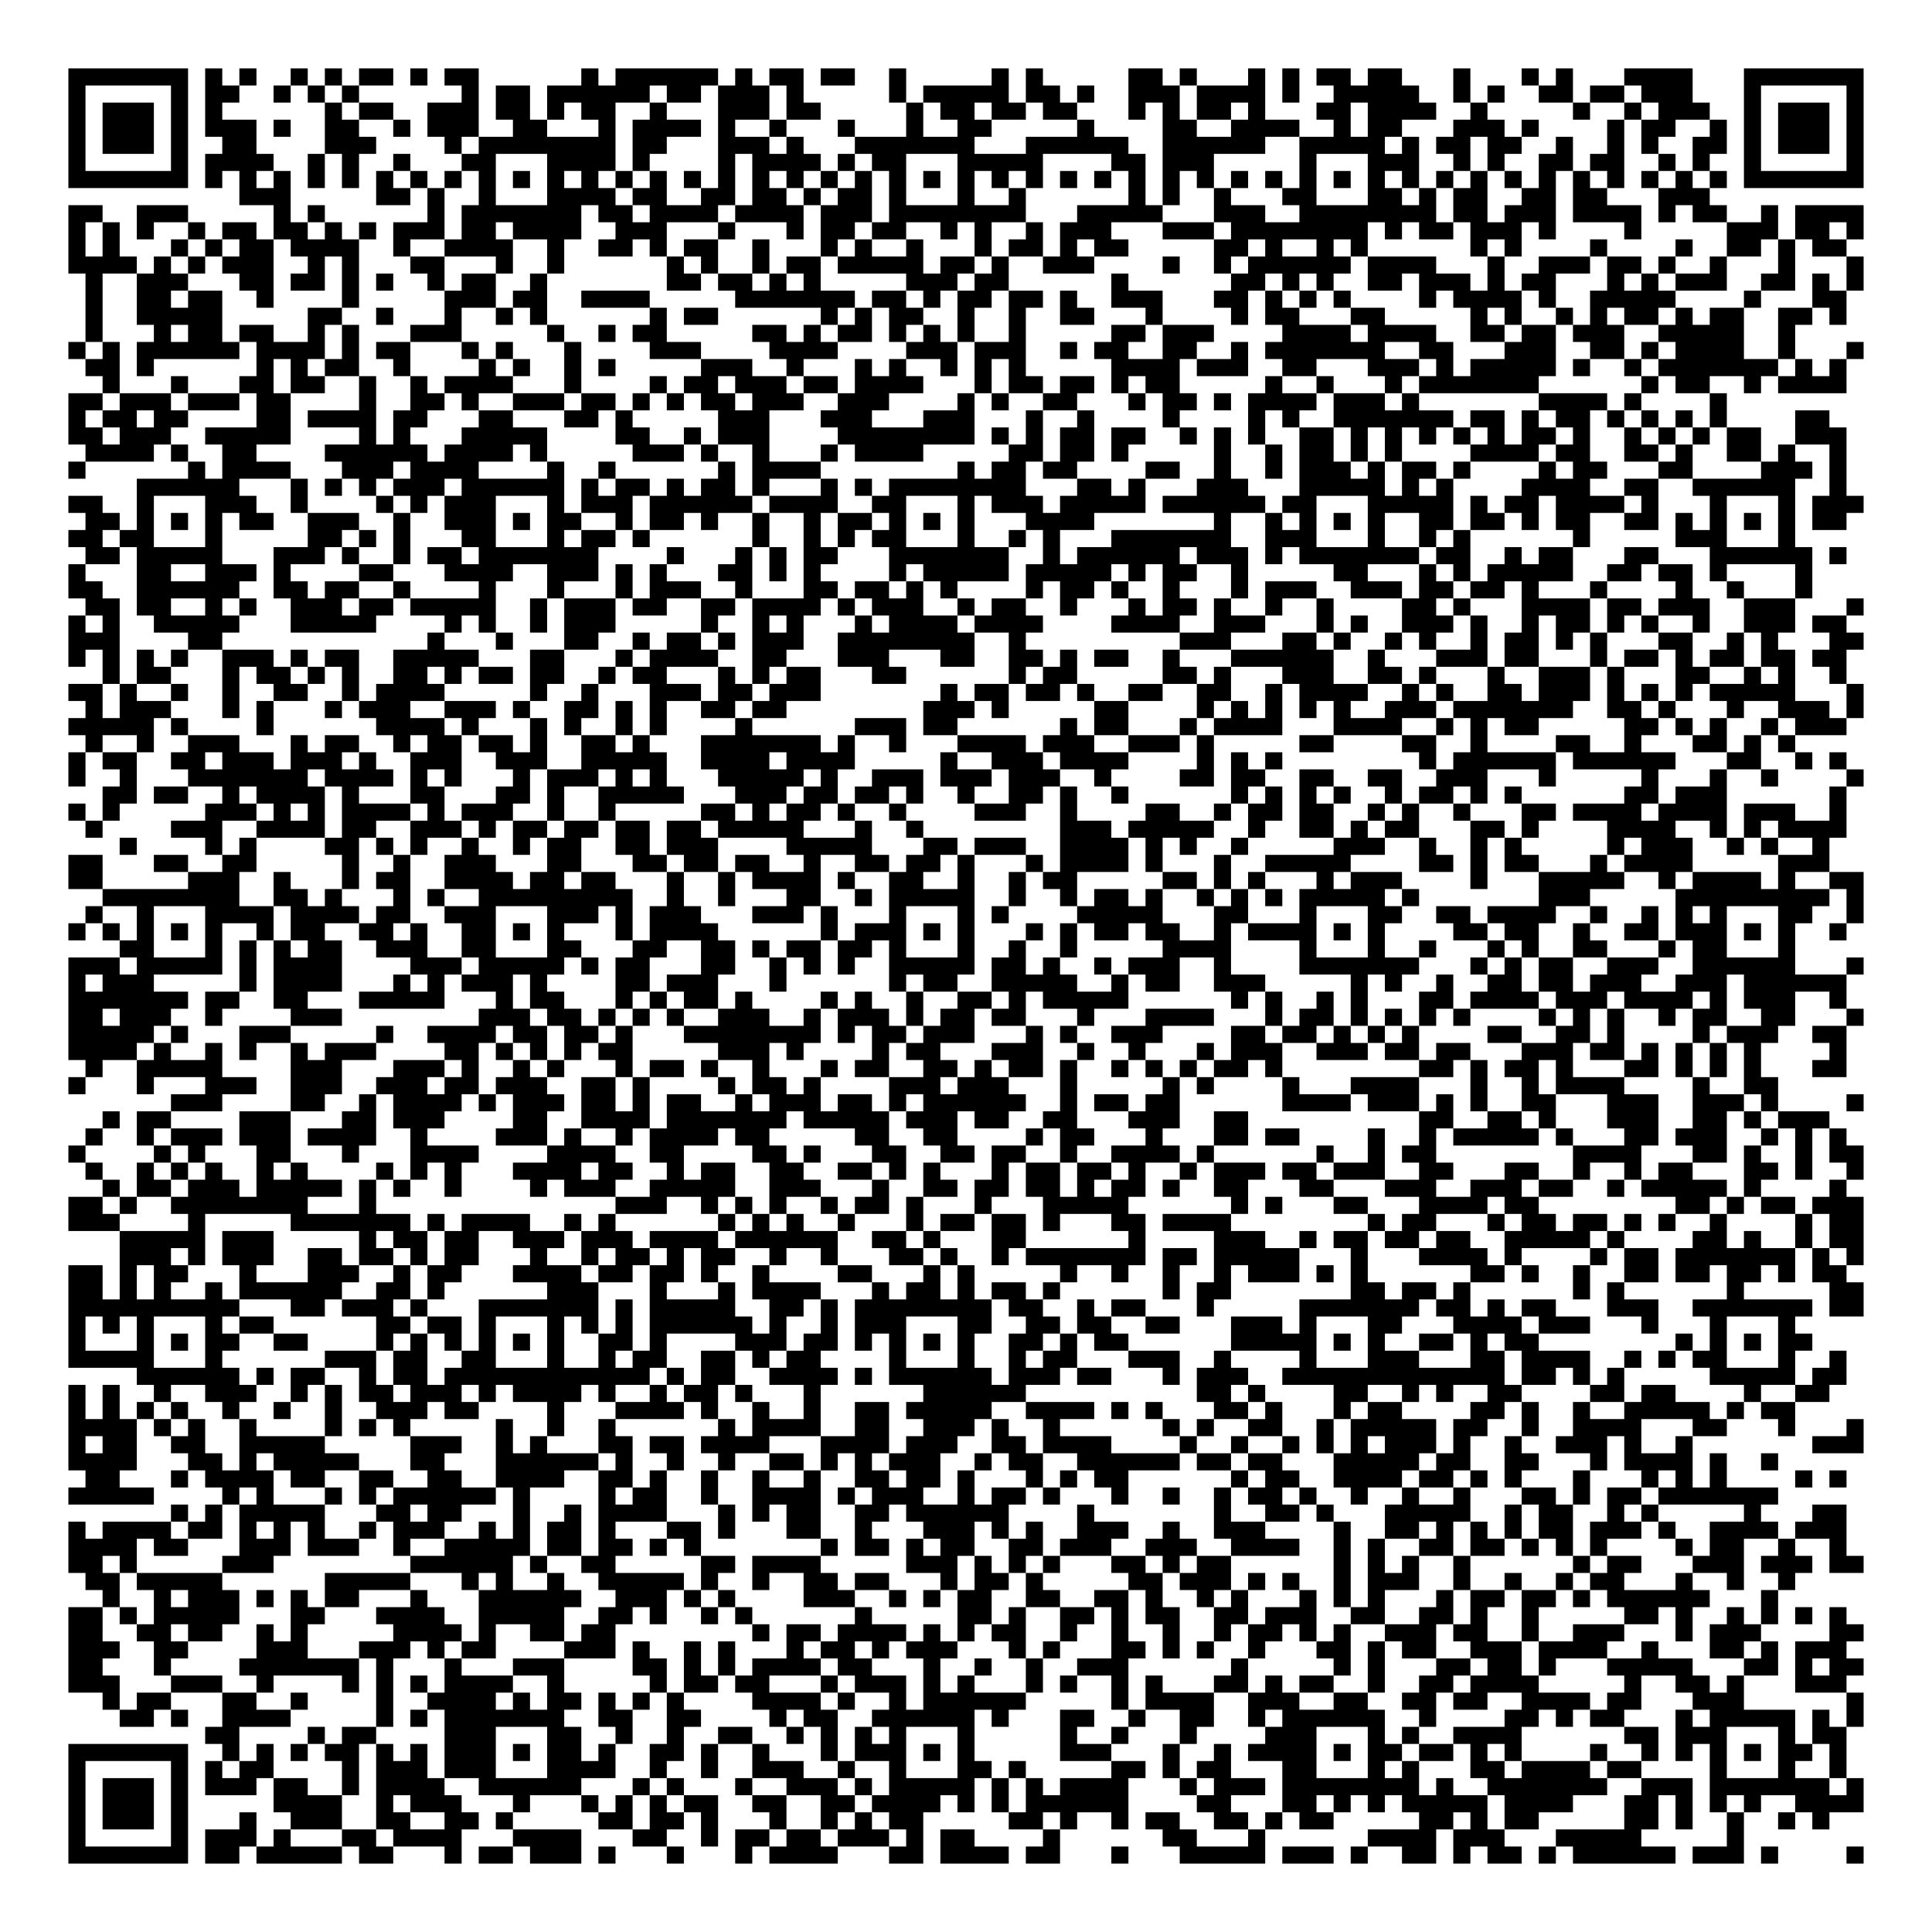 <?xml version="1.0" encoding="UTF-8"?>
<!DOCTYPE svg PUBLIC "-//W3C//DTD SVG 1.1//EN" "http://www.w3.org/Graphics/SVG/1.1/DTD/svg11.dtd">
<svg xmlns="http://www.w3.org/2000/svg" version="1.1" viewBox="0 0 113 113" stroke="none">
	<rect width="100%" height="100%" fill="#FFFFFF"/>
	<path d="M4,4h1v1h-1z M5,4h1v1h-1z M6,4h1v1h-1z M7,4h1v1h-1z M8,4h1v1h-1z M9,4h1v1h-1z M10,4h1v1h-1z M12,4h1v1h-1z M14,4h1v1h-1z M17,4h1v1h-1z M19,4h1v1h-1z M21,4h1v1h-1z M22,4h1v1h-1z M24,4h1v1h-1z M26,4h1v1h-1z M27,4h1v1h-1z M34,4h1v1h-1z M36,4h1v1h-1z M37,4h1v1h-1z M38,4h1v1h-1z M39,4h1v1h-1z M40,4h1v1h-1z M41,4h1v1h-1z M43,4h1v1h-1z M45,4h1v1h-1z M46,4h1v1h-1z M48,4h1v1h-1z M49,4h1v1h-1z M52,4h1v1h-1z M58,4h1v1h-1z M60,4h1v1h-1z M66,4h1v1h-1z M67,4h1v1h-1z M69,4h1v1h-1z M73,4h1v1h-1z M75,4h1v1h-1z M77,4h1v1h-1z M78,4h1v1h-1z M80,4h1v1h-1z M81,4h1v1h-1z M85,4h1v1h-1z M89,4h1v1h-1z M91,4h1v1h-1z M95,4h1v1h-1z M96,4h1v1h-1z M97,4h1v1h-1z M98,4h1v1h-1z M102,4h1v1h-1z M103,4h1v1h-1z M104,4h1v1h-1z M105,4h1v1h-1z M106,4h1v1h-1z M107,4h1v1h-1z M108,4h1v1h-1z M4,5h1v1h-1z M10,5h1v1h-1z M12,5h1v1h-1z M13,5h1v1h-1z M16,5h1v1h-1z M18,5h1v1h-1z M20,5h1v1h-1z M27,5h1v1h-1z M29,5h1v1h-1z M30,5h1v1h-1z M32,5h1v1h-1z M33,5h1v1h-1z M34,5h1v1h-1z M35,5h1v1h-1z M36,5h1v1h-1z M37,5h1v1h-1z M39,5h1v1h-1z M40,5h1v1h-1z M42,5h1v1h-1z M43,5h1v1h-1z M44,5h1v1h-1z M46,5h1v1h-1z M52,5h1v1h-1z M54,5h1v1h-1z M55,5h1v1h-1z M56,5h1v1h-1z M57,5h1v1h-1z M58,5h1v1h-1z M60,5h1v1h-1z M61,5h1v1h-1z M63,5h1v1h-1z M66,5h1v1h-1z M67,5h1v1h-1z M68,5h1v1h-1z M70,5h1v1h-1z M71,5h1v1h-1z M72,5h1v1h-1z M73,5h1v1h-1z M75,5h1v1h-1z M78,5h1v1h-1z M79,5h1v1h-1z M80,5h1v1h-1z M81,5h1v1h-1z M82,5h1v1h-1z M85,5h1v1h-1z M87,5h1v1h-1z M90,5h1v1h-1z M91,5h1v1h-1z M93,5h1v1h-1z M94,5h1v1h-1z M96,5h1v1h-1z M97,5h1v1h-1z M98,5h1v1h-1z M102,5h1v1h-1z M108,5h1v1h-1z M4,6h1v1h-1z M6,6h1v1h-1z M7,6h1v1h-1z M8,6h1v1h-1z M10,6h1v1h-1z M12,6h1v1h-1z M19,6h1v1h-1z M21,6h1v1h-1z M22,6h1v1h-1z M25,6h1v1h-1z M26,6h1v1h-1z M27,6h1v1h-1z M29,6h1v1h-1z M30,6h1v1h-1z M32,6h1v1h-1z M34,6h1v1h-1z M35,6h1v1h-1z M38,6h1v1h-1z M42,6h1v1h-1z M43,6h1v1h-1z M44,6h1v1h-1z M46,6h1v1h-1z M47,6h1v1h-1z M53,6h1v1h-1z M55,6h1v1h-1z M56,6h1v1h-1z M58,6h1v1h-1z M59,6h1v1h-1z M61,6h1v1h-1z M62,6h1v1h-1z M66,6h1v1h-1z M68,6h1v1h-1z M70,6h1v1h-1z M71,6h1v1h-1z M73,6h1v1h-1z M77,6h1v1h-1z M78,6h1v1h-1z M80,6h1v1h-1z M81,6h1v1h-1z M82,6h1v1h-1z M83,6h1v1h-1z M86,6h1v1h-1z M92,6h1v1h-1z M95,6h1v1h-1z M97,6h1v1h-1z M98,6h1v1h-1z M99,6h1v1h-1z M102,6h1v1h-1z M104,6h1v1h-1z M105,6h1v1h-1z M106,6h1v1h-1z M108,6h1v1h-1z M4,7h1v1h-1z M6,7h1v1h-1z M7,7h1v1h-1z M8,7h1v1h-1z M10,7h1v1h-1z M12,7h1v1h-1z M13,7h1v1h-1z M14,7h1v1h-1z M16,7h1v1h-1z M19,7h1v1h-1z M20,7h1v1h-1z M23,7h1v1h-1z M25,7h1v1h-1z M26,7h1v1h-1z M27,7h1v1h-1z M30,7h1v1h-1z M31,7h1v1h-1z M35,7h1v1h-1z M37,7h1v1h-1z M38,7h1v1h-1z M39,7h1v1h-1z M40,7h1v1h-1z M42,7h1v1h-1z M45,7h1v1h-1z M49,7h1v1h-1z M53,7h1v1h-1z M56,7h1v1h-1z M57,7h1v1h-1z M63,7h1v1h-1z M68,7h1v1h-1z M69,7h1v1h-1z M72,7h1v1h-1z M73,7h1v1h-1z M74,7h1v1h-1z M75,7h1v1h-1z M78,7h1v1h-1z M80,7h1v1h-1z M81,7h1v1h-1z M85,7h1v1h-1z M86,7h1v1h-1z M87,7h1v1h-1z M89,7h1v1h-1z M94,7h1v1h-1z M96,7h1v1h-1z M97,7h1v1h-1z M100,7h1v1h-1z M102,7h1v1h-1z M104,7h1v1h-1z M105,7h1v1h-1z M106,7h1v1h-1z M108,7h1v1h-1z M4,8h1v1h-1z M6,8h1v1h-1z M7,8h1v1h-1z M8,8h1v1h-1z M10,8h1v1h-1z M13,8h1v1h-1z M14,8h1v1h-1z M19,8h1v1h-1z M20,8h1v1h-1z M21,8h1v1h-1z M26,8h1v1h-1z M28,8h1v1h-1z M29,8h1v1h-1z M30,8h1v1h-1z M31,8h1v1h-1z M32,8h1v1h-1z M33,8h1v1h-1z M34,8h1v1h-1z M35,8h1v1h-1z M37,8h1v1h-1z M38,8h1v1h-1z M42,8h1v1h-1z M43,8h1v1h-1z M44,8h1v1h-1z M46,8h1v1h-1z M50,8h1v1h-1z M51,8h1v1h-1z M52,8h1v1h-1z M53,8h1v1h-1z M54,8h1v1h-1z M55,8h1v1h-1z M56,8h1v1h-1z M60,8h1v1h-1z M61,8h1v1h-1z M62,8h1v1h-1z M63,8h1v1h-1z M64,8h1v1h-1z M65,8h1v1h-1z M68,8h1v1h-1z M69,8h1v1h-1z M70,8h1v1h-1z M71,8h1v1h-1z M72,8h1v1h-1z M73,8h1v1h-1z M76,8h1v1h-1z M77,8h1v1h-1z M78,8h1v1h-1z M79,8h1v1h-1z M80,8h1v1h-1z M82,8h1v1h-1z M84,8h1v1h-1z M85,8h1v1h-1z M87,8h1v1h-1z M88,8h1v1h-1z M91,8h1v1h-1z M94,8h1v1h-1z M96,8h1v1h-1z M99,8h1v1h-1z M100,8h1v1h-1z M102,8h1v1h-1z M104,8h1v1h-1z M105,8h1v1h-1z M106,8h1v1h-1z M108,8h1v1h-1z M4,9h1v1h-1z M10,9h1v1h-1z M12,9h1v1h-1z M13,9h1v1h-1z M14,9h1v1h-1z M15,9h1v1h-1z M18,9h1v1h-1z M20,9h1v1h-1z M23,9h1v1h-1z M27,9h1v1h-1z M28,9h1v1h-1z M32,9h1v1h-1z M33,9h1v1h-1z M34,9h1v1h-1z M35,9h1v1h-1z M37,9h1v1h-1z M42,9h1v1h-1z M44,9h1v1h-1z M45,9h1v1h-1z M46,9h1v1h-1z M47,9h1v1h-1z M49,9h1v1h-1z M51,9h1v1h-1z M52,9h1v1h-1z M56,9h1v1h-1z M57,9h1v1h-1z M58,9h1v1h-1z M59,9h1v1h-1z M60,9h1v1h-1z M65,9h1v1h-1z M66,9h1v1h-1z M68,9h1v1h-1z M69,9h1v1h-1z M70,9h1v1h-1z M76,9h1v1h-1z M80,9h1v1h-1z M81,9h1v1h-1z M82,9h1v1h-1z M85,9h1v1h-1z M87,9h1v1h-1z M90,9h1v1h-1z M91,9h1v1h-1z M93,9h1v1h-1z M94,9h1v1h-1z M97,9h1v1h-1z M99,9h1v1h-1z M102,9h1v1h-1z M108,9h1v1h-1z M4,10h1v1h-1z M5,10h1v1h-1z M6,10h1v1h-1z M7,10h1v1h-1z M8,10h1v1h-1z M9,10h1v1h-1z M10,10h1v1h-1z M12,10h1v1h-1z M14,10h1v1h-1z M16,10h1v1h-1z M18,10h1v1h-1z M20,10h1v1h-1z M22,10h1v1h-1z M24,10h1v1h-1z M26,10h1v1h-1z M28,10h1v1h-1z M30,10h1v1h-1z M32,10h1v1h-1z M34,10h1v1h-1z M36,10h1v1h-1z M38,10h1v1h-1z M40,10h1v1h-1z M42,10h1v1h-1z M44,10h1v1h-1z M46,10h1v1h-1z M48,10h1v1h-1z M50,10h1v1h-1z M52,10h1v1h-1z M54,10h1v1h-1z M56,10h1v1h-1z M58,10h1v1h-1z M60,10h1v1h-1z M62,10h1v1h-1z M64,10h1v1h-1z M66,10h1v1h-1z M68,10h1v1h-1z M70,10h1v1h-1z M72,10h1v1h-1z M74,10h1v1h-1z M76,10h1v1h-1z M78,10h1v1h-1z M80,10h1v1h-1z M82,10h1v1h-1z M84,10h1v1h-1z M86,10h1v1h-1z M88,10h1v1h-1z M90,10h1v1h-1z M92,10h1v1h-1z M94,10h1v1h-1z M96,10h1v1h-1z M98,10h1v1h-1z M100,10h1v1h-1z M102,10h1v1h-1z M103,10h1v1h-1z M104,10h1v1h-1z M105,10h1v1h-1z M106,10h1v1h-1z M107,10h1v1h-1z M108,10h1v1h-1z M14,11h1v1h-1z M15,11h1v1h-1z M16,11h1v1h-1z M22,11h1v1h-1z M23,11h1v1h-1z M25,11h1v1h-1z M28,11h1v1h-1z M32,11h1v1h-1z M33,11h1v1h-1z M34,11h1v1h-1z M35,11h1v1h-1z M37,11h1v1h-1z M38,11h1v1h-1z M41,11h1v1h-1z M42,11h1v1h-1z M44,11h1v1h-1z M45,11h1v1h-1z M47,11h1v1h-1z M49,11h1v1h-1z M50,11h1v1h-1z M52,11h1v1h-1z M56,11h1v1h-1z M59,11h1v1h-1z M66,11h1v1h-1z M68,11h1v1h-1z M71,11h1v1h-1z M75,11h1v1h-1z M76,11h1v1h-1z M80,11h1v1h-1z M81,11h1v1h-1z M83,11h1v1h-1z M85,11h1v1h-1z M86,11h1v1h-1z M89,11h1v1h-1z M90,11h1v1h-1z M92,11h1v1h-1z M93,11h1v1h-1z M97,11h1v1h-1z M98,11h1v1h-1z M99,11h1v1h-1z M4,12h1v1h-1z M5,12h1v1h-1z M8,12h1v1h-1z M9,12h1v1h-1z M10,12h1v1h-1z M16,12h1v1h-1z M18,12h1v1h-1z M25,12h1v1h-1z M27,12h1v1h-1z M28,12h1v1h-1z M29,12h1v1h-1z M30,12h1v1h-1z M31,12h1v1h-1z M32,12h1v1h-1z M33,12h1v1h-1z M35,12h1v1h-1z M36,12h1v1h-1z M38,12h1v1h-1z M39,12h1v1h-1z M40,12h1v1h-1z M41,12h1v1h-1z M43,12h1v1h-1z M44,12h1v1h-1z M45,12h1v1h-1z M46,12h1v1h-1z M48,12h1v1h-1z M49,12h1v1h-1z M50,12h1v1h-1z M52,12h1v1h-1z M53,12h1v1h-1z M54,12h1v1h-1z M55,12h1v1h-1z M56,12h1v1h-1z M57,12h1v1h-1z M58,12h1v1h-1z M59,12h1v1h-1z M63,12h1v1h-1z M64,12h1v1h-1z M65,12h1v1h-1z M66,12h1v1h-1z M67,12h1v1h-1z M71,12h1v1h-1z M72,12h1v1h-1z M73,12h1v1h-1z M76,12h1v1h-1z M77,12h1v1h-1z M78,12h1v1h-1z M79,12h1v1h-1z M80,12h1v1h-1z M81,12h1v1h-1z M82,12h1v1h-1z M83,12h1v1h-1z M85,12h1v1h-1z M86,12h1v1h-1z M88,12h1v1h-1z M89,12h1v1h-1z M90,12h1v1h-1z M92,12h1v1h-1z M93,12h1v1h-1z M94,12h1v1h-1z M95,12h1v1h-1z M97,12h1v1h-1z M99,12h1v1h-1z M100,12h1v1h-1z M103,12h1v1h-1z M105,12h1v1h-1z M106,12h1v1h-1z M107,12h1v1h-1z M108,12h1v1h-1z M4,13h1v1h-1z M6,13h1v1h-1z M8,13h1v1h-1z M11,13h1v1h-1z M13,13h1v1h-1z M14,13h1v1h-1z M16,13h1v1h-1z M17,13h1v1h-1z M19,13h1v1h-1z M21,13h1v1h-1z M23,13h1v1h-1z M24,13h1v1h-1z M25,13h1v1h-1z M27,13h1v1h-1z M28,13h1v1h-1z M30,13h1v1h-1z M31,13h1v1h-1z M32,13h1v1h-1z M33,13h1v1h-1z M36,13h1v1h-1z M37,13h1v1h-1z M38,13h1v1h-1z M42,13h1v1h-1z M46,13h1v1h-1z M48,13h1v1h-1z M49,13h1v1h-1z M51,13h1v1h-1z M52,13h1v1h-1z M55,13h1v1h-1z M57,13h1v1h-1z M60,13h1v1h-1z M62,13h1v1h-1z M63,13h1v1h-1z M64,13h1v1h-1z M68,13h1v1h-1z M69,13h1v1h-1z M70,13h1v1h-1z M72,13h1v1h-1z M73,13h1v1h-1z M74,13h1v1h-1z M75,13h1v1h-1z M76,13h1v1h-1z M77,13h1v1h-1z M78,13h1v1h-1z M79,13h1v1h-1z M81,13h1v1h-1z M83,13h1v1h-1z M84,13h1v1h-1z M86,13h1v1h-1z M87,13h1v1h-1z M88,13h1v1h-1z M90,13h1v1h-1z M95,13h1v1h-1z M101,13h1v1h-1z M102,13h1v1h-1z M103,13h1v1h-1z M105,13h1v1h-1z M106,13h1v1h-1z M108,13h1v1h-1z M4,14h1v1h-1z M6,14h1v1h-1z M10,14h1v1h-1z M12,14h1v1h-1z M14,14h1v1h-1z M15,14h1v1h-1z M17,14h1v1h-1z M18,14h1v1h-1z M19,14h1v1h-1z M20,14h1v1h-1z M23,14h1v1h-1z M26,14h1v1h-1z M27,14h1v1h-1z M28,14h1v1h-1z M29,14h1v1h-1z M32,14h1v1h-1z M35,14h1v1h-1z M36,14h1v1h-1z M38,14h1v1h-1z M40,14h1v1h-1z M41,14h1v1h-1z M44,14h1v1h-1z M48,14h1v1h-1z M50,14h1v1h-1z M53,14h1v1h-1z M57,14h1v1h-1z M59,14h1v1h-1z M60,14h1v1h-1z M62,14h1v1h-1z M64,14h1v1h-1z M65,14h1v1h-1z M71,14h1v1h-1z M72,14h1v1h-1z M74,14h1v1h-1z M77,14h1v1h-1z M79,14h1v1h-1z M86,14h1v1h-1z M88,14h1v1h-1z M93,14h1v1h-1z M98,14h1v1h-1z M101,14h1v1h-1z M102,14h1v1h-1z M104,14h1v1h-1z M106,14h1v1h-1z M107,14h1v1h-1z M4,15h1v1h-1z M5,15h1v1h-1z M6,15h1v1h-1z M7,15h1v1h-1z M9,15h1v1h-1z M11,15h1v1h-1z M13,15h1v1h-1z M14,15h1v1h-1z M15,15h1v1h-1z M18,15h1v1h-1z M20,15h1v1h-1z M24,15h1v1h-1z M25,15h1v1h-1z M29,15h1v1h-1z M32,15h1v1h-1z M39,15h1v1h-1z M41,15h1v1h-1z M44,15h1v1h-1z M46,15h1v1h-1z M47,15h1v1h-1z M49,15h1v1h-1z M50,15h1v1h-1z M51,15h1v1h-1z M52,15h1v1h-1z M53,15h1v1h-1z M55,15h1v1h-1z M56,15h1v1h-1z M58,15h1v1h-1z M61,15h1v1h-1z M62,15h1v1h-1z M63,15h1v1h-1z M68,15h1v1h-1z M71,15h1v1h-1z M73,15h1v1h-1z M74,15h1v1h-1z M75,15h1v1h-1z M76,15h1v1h-1z M77,15h1v1h-1z M78,15h1v1h-1z M80,15h1v1h-1z M81,15h1v1h-1z M82,15h1v1h-1z M83,15h1v1h-1z M87,15h1v1h-1z M90,15h1v1h-1z M91,15h1v1h-1z M92,15h1v1h-1z M94,15h1v1h-1z M95,15h1v1h-1z M97,15h1v1h-1z M100,15h1v1h-1z M104,15h1v1h-1z M108,15h1v1h-1z M5,16h1v1h-1z M8,16h1v1h-1z M9,16h1v1h-1z M10,16h1v1h-1z M14,16h1v1h-1z M15,16h1v1h-1z M17,16h1v1h-1z M18,16h1v1h-1z M20,16h1v1h-1z M22,16h1v1h-1z M25,16h1v1h-1z M27,16h1v1h-1z M28,16h1v1h-1z M31,16h1v1h-1z M39,16h1v1h-1z M40,16h1v1h-1z M42,16h1v1h-1z M43,16h1v1h-1z M45,16h1v1h-1z M47,16h1v1h-1z M53,16h1v1h-1z M54,16h1v1h-1z M55,16h1v1h-1z M57,16h1v1h-1z M58,16h1v1h-1z M65,16h1v1h-1z M72,16h1v1h-1z M73,16h1v1h-1z M75,16h1v1h-1z M77,16h1v1h-1z M80,16h1v1h-1z M81,16h1v1h-1z M83,16h1v1h-1z M84,16h1v1h-1z M85,16h1v1h-1z M87,16h1v1h-1z M89,16h1v1h-1z M90,16h1v1h-1z M94,16h1v1h-1z M96,16h1v1h-1z M98,16h1v1h-1z M99,16h1v1h-1z M100,16h1v1h-1z M103,16h1v1h-1z M104,16h1v1h-1z M106,16h1v1h-1z M108,16h1v1h-1z M5,17h1v1h-1z M8,17h1v1h-1z M9,17h1v1h-1z M11,17h1v1h-1z M12,17h1v1h-1z M15,17h1v1h-1z M20,17h1v1h-1z M26,17h1v1h-1z M27,17h1v1h-1z M28,17h1v1h-1z M30,17h1v1h-1z M31,17h1v1h-1z M34,17h1v1h-1z M35,17h1v1h-1z M36,17h1v1h-1z M37,17h1v1h-1z M43,17h1v1h-1z M44,17h1v1h-1z M45,17h1v1h-1z M46,17h1v1h-1z M47,17h1v1h-1z M48,17h1v1h-1z M49,17h1v1h-1z M51,17h1v1h-1z M52,17h1v1h-1z M54,17h1v1h-1z M56,17h1v1h-1z M57,17h1v1h-1z M59,17h1v1h-1z M60,17h1v1h-1z M62,17h1v1h-1z M65,17h1v1h-1z M66,17h1v1h-1z M67,17h1v1h-1z M71,17h1v1h-1z M72,17h1v1h-1z M74,17h1v1h-1z M76,17h1v1h-1z M78,17h1v1h-1z M83,17h1v1h-1z M85,17h1v1h-1z M86,17h1v1h-1z M87,17h1v1h-1z M88,17h1v1h-1z M90,17h1v1h-1z M93,17h1v1h-1z M94,17h1v1h-1z M95,17h1v1h-1z M96,17h1v1h-1z M97,17h1v1h-1z M102,17h1v1h-1z M106,17h1v1h-1z M107,17h1v1h-1z M5,18h1v1h-1z M8,18h1v1h-1z M9,18h1v1h-1z M10,18h1v1h-1z M11,18h1v1h-1z M12,18h1v1h-1z M18,18h1v1h-1z M19,18h1v1h-1z M22,18h1v1h-1z M26,18h1v1h-1z M29,18h1v1h-1z M31,18h1v1h-1z M38,18h1v1h-1z M40,18h1v1h-1z M41,18h1v1h-1z M48,18h1v1h-1z M50,18h1v1h-1z M52,18h1v1h-1z M53,18h1v1h-1z M56,18h1v1h-1z M59,18h1v1h-1z M62,18h1v1h-1z M63,18h1v1h-1z M67,18h1v1h-1z M72,18h1v1h-1z M74,18h1v1h-1z M75,18h1v1h-1z M79,18h1v1h-1z M80,18h1v1h-1z M86,18h1v1h-1z M88,18h1v1h-1z M91,18h1v1h-1z M93,18h1v1h-1z M95,18h1v1h-1z M96,18h1v1h-1z M98,18h1v1h-1z M100,18h1v1h-1z M101,18h1v1h-1z M104,18h1v1h-1z M105,18h1v1h-1z M107,18h1v1h-1z M5,19h1v1h-1z M9,19h1v1h-1z M11,19h1v1h-1z M12,19h1v1h-1z M14,19h1v1h-1z M15,19h1v1h-1z M18,19h1v1h-1z M20,19h1v1h-1z M24,19h1v1h-1z M25,19h1v1h-1z M26,19h1v1h-1z M32,19h1v1h-1z M35,19h1v1h-1z M37,19h1v1h-1z M38,19h1v1h-1z M44,19h1v1h-1z M45,19h1v1h-1z M47,19h1v1h-1z M49,19h1v1h-1z M50,19h1v1h-1z M52,19h1v1h-1z M54,19h1v1h-1z M56,19h1v1h-1z M59,19h1v1h-1z M65,19h1v1h-1z M66,19h1v1h-1z M68,19h1v1h-1z M69,19h1v1h-1z M70,19h1v1h-1z M75,19h1v1h-1z M76,19h1v1h-1z M77,19h1v1h-1z M78,19h1v1h-1z M80,19h1v1h-1z M81,19h1v1h-1z M82,19h1v1h-1z M83,19h1v1h-1z M86,19h1v1h-1z M87,19h1v1h-1z M89,19h1v1h-1z M90,19h1v1h-1z M92,19h1v1h-1z M93,19h1v1h-1z M94,19h1v1h-1z M97,19h1v1h-1z M98,19h1v1h-1z M99,19h1v1h-1z M100,19h1v1h-1z M101,19h1v1h-1z M104,19h1v1h-1z M4,20h1v1h-1z M6,20h1v1h-1z M8,20h1v1h-1z M9,20h1v1h-1z M10,20h1v1h-1z M11,20h1v1h-1z M12,20h1v1h-1z M13,20h1v1h-1z M15,20h1v1h-1z M16,20h1v1h-1z M17,20h1v1h-1z M18,20h1v1h-1z M20,20h1v1h-1z M22,20h1v1h-1z M23,20h1v1h-1z M27,20h1v1h-1z M29,20h1v1h-1z M33,20h1v1h-1z M38,20h1v1h-1z M39,20h1v1h-1z M40,20h1v1h-1z M45,20h1v1h-1z M46,20h1v1h-1z M47,20h1v1h-1z M48,20h1v1h-1z M53,20h1v1h-1z M54,20h1v1h-1z M55,20h1v1h-1z M57,20h1v1h-1z M58,20h1v1h-1z M59,20h1v1h-1z M62,20h1v1h-1z M64,20h1v1h-1z M65,20h1v1h-1z M68,20h1v1h-1z M69,20h1v1h-1z M72,20h1v1h-1z M74,20h1v1h-1z M75,20h1v1h-1z M76,20h1v1h-1z M77,20h1v1h-1z M78,20h1v1h-1z M79,20h1v1h-1z M80,20h1v1h-1z M83,20h1v1h-1z M84,20h1v1h-1z M88,20h1v1h-1z M89,20h1v1h-1z M90,20h1v1h-1z M93,20h1v1h-1z M94,20h1v1h-1z M96,20h1v1h-1z M98,20h1v1h-1z M99,20h1v1h-1z M100,20h1v1h-1z M101,20h1v1h-1z M104,20h1v1h-1z M108,20h1v1h-1z M5,21h1v1h-1z M6,21h1v1h-1z M8,21h1v1h-1z M15,21h1v1h-1z M17,21h1v1h-1z M19,21h1v1h-1z M20,21h1v1h-1z M23,21h1v1h-1z M28,21h1v1h-1z M30,21h1v1h-1z M33,21h1v1h-1z M35,21h1v1h-1z M41,21h1v1h-1z M42,21h1v1h-1z M43,21h1v1h-1z M46,21h1v1h-1z M50,21h1v1h-1z M52,21h1v1h-1z M55,21h1v1h-1z M57,21h1v1h-1z M59,21h1v1h-1z M65,21h1v1h-1z M66,21h1v1h-1z M67,21h1v1h-1z M68,21h1v1h-1z M70,21h1v1h-1z M71,21h1v1h-1z M72,21h1v1h-1z M75,21h1v1h-1z M76,21h1v1h-1z M80,21h1v1h-1z M81,21h1v1h-1z M82,21h1v1h-1z M84,21h1v1h-1z M86,21h1v1h-1z M87,21h1v1h-1z M88,21h1v1h-1z M89,21h1v1h-1z M90,21h1v1h-1z M92,21h1v1h-1z M95,21h1v1h-1z M97,21h1v1h-1z M98,21h1v1h-1z M99,21h1v1h-1z M100,21h1v1h-1z M101,21h1v1h-1z M102,21h1v1h-1z M103,21h1v1h-1z M105,21h1v1h-1z M107,21h1v1h-1z M6,22h1v1h-1z M10,22h1v1h-1z M14,22h1v1h-1z M15,22h1v1h-1z M17,22h1v1h-1z M18,22h1v1h-1z M21,22h1v1h-1z M24,22h1v1h-1z M26,22h1v1h-1z M27,22h1v1h-1z M28,22h1v1h-1z M29,22h1v1h-1z M33,22h1v1h-1z M38,22h1v1h-1z M40,22h1v1h-1z M41,22h1v1h-1z M43,22h1v1h-1z M44,22h1v1h-1z M45,22h1v1h-1z M47,22h1v1h-1z M48,22h1v1h-1z M50,22h1v1h-1z M51,22h1v1h-1z M52,22h1v1h-1z M53,22h1v1h-1z M57,22h1v1h-1z M59,22h1v1h-1z M60,22h1v1h-1z M62,22h1v1h-1z M63,22h1v1h-1z M65,22h1v1h-1z M67,22h1v1h-1z M68,22h1v1h-1z M74,22h1v1h-1z M77,22h1v1h-1z M81,22h1v1h-1z M83,22h1v1h-1z M84,22h1v1h-1z M85,22h1v1h-1z M86,22h1v1h-1z M87,22h1v1h-1z M88,22h1v1h-1z M89,22h1v1h-1z M96,22h1v1h-1z M98,22h1v1h-1z M99,22h1v1h-1z M102,22h1v1h-1z M104,22h1v1h-1z M105,22h1v1h-1z M106,22h1v1h-1z M107,22h1v1h-1z M4,23h1v1h-1z M5,23h1v1h-1z M7,23h1v1h-1z M8,23h1v1h-1z M9,23h1v1h-1z M11,23h1v1h-1z M12,23h1v1h-1z M13,23h1v1h-1z M15,23h1v1h-1z M16,23h1v1h-1z M21,23h1v1h-1z M24,23h1v1h-1z M25,23h1v1h-1z M27,23h1v1h-1z M30,23h1v1h-1z M31,23h1v1h-1z M32,23h1v1h-1z M34,23h1v1h-1z M35,23h1v1h-1z M37,23h1v1h-1z M39,23h1v1h-1z M41,23h1v1h-1z M42,23h1v1h-1z M44,23h1v1h-1z M45,23h1v1h-1z M46,23h1v1h-1z M49,23h1v1h-1z M50,23h1v1h-1z M51,23h1v1h-1z M56,23h1v1h-1z M58,23h1v1h-1z M61,23h1v1h-1z M62,23h1v1h-1z M66,23h1v1h-1z M68,23h1v1h-1z M69,23h1v1h-1z M71,23h1v1h-1z M73,23h1v1h-1z M74,23h1v1h-1z M75,23h1v1h-1z M76,23h1v1h-1z M78,23h1v1h-1z M79,23h1v1h-1z M80,23h1v1h-1z M82,23h1v1h-1z M90,23h1v1h-1z M91,23h1v1h-1z M92,23h1v1h-1z M93,23h1v1h-1z M95,23h1v1h-1z M100,23h1v1h-1z M4,24h1v1h-1z M6,24h1v1h-1z M7,24h1v1h-1z M9,24h1v1h-1z M10,24h1v1h-1z M15,24h1v1h-1z M16,24h1v1h-1z M18,24h1v1h-1z M19,24h1v1h-1z M20,24h1v1h-1z M21,24h1v1h-1z M23,24h1v1h-1z M24,24h1v1h-1z M28,24h1v1h-1z M29,24h1v1h-1z M33,24h1v1h-1z M34,24h1v1h-1z M36,24h1v1h-1z M42,24h1v1h-1z M43,24h1v1h-1z M44,24h1v1h-1z M48,24h1v1h-1z M49,24h1v1h-1z M50,24h1v1h-1z M54,24h1v1h-1z M55,24h1v1h-1z M56,24h1v1h-1z M60,24h1v1h-1z M63,24h1v1h-1z M68,24h1v1h-1z M73,24h1v1h-1z M75,24h1v1h-1z M78,24h1v1h-1z M79,24h1v1h-1z M80,24h1v1h-1z M81,24h1v1h-1z M82,24h1v1h-1z M83,24h1v1h-1z M84,24h1v1h-1z M86,24h1v1h-1z M87,24h1v1h-1z M89,24h1v1h-1z M91,24h1v1h-1z M92,24h1v1h-1z M94,24h1v1h-1z M96,24h1v1h-1z M98,24h1v1h-1z M100,24h1v1h-1z M105,24h1v1h-1z M106,24h1v1h-1z M4,25h1v1h-1z M5,25h1v1h-1z M7,25h1v1h-1z M8,25h1v1h-1z M9,25h1v1h-1z M12,25h1v1h-1z M13,25h1v1h-1z M14,25h1v1h-1z M15,25h1v1h-1z M16,25h1v1h-1z M21,25h1v1h-1z M23,25h1v1h-1z M27,25h1v1h-1z M28,25h1v1h-1z M29,25h1v1h-1z M30,25h1v1h-1z M31,25h1v1h-1z M36,25h1v1h-1z M37,25h1v1h-1z M40,25h1v1h-1z M42,25h1v1h-1z M43,25h1v1h-1z M44,25h1v1h-1z M49,25h1v1h-1z M50,25h1v1h-1z M51,25h1v1h-1z M52,25h1v1h-1z M53,25h1v1h-1z M54,25h1v1h-1z M55,25h1v1h-1z M56,25h1v1h-1z M58,25h1v1h-1z M60,25h1v1h-1z M62,25h1v1h-1z M63,25h1v1h-1z M65,25h1v1h-1z M66,25h1v1h-1z M69,25h1v1h-1z M71,25h1v1h-1z M73,25h1v1h-1z M76,25h1v1h-1z M77,25h1v1h-1z M79,25h1v1h-1z M81,25h1v1h-1z M83,25h1v1h-1z M85,25h1v1h-1z M87,25h1v1h-1z M89,25h1v1h-1z M90,25h1v1h-1z M92,25h1v1h-1z M95,25h1v1h-1z M97,25h1v1h-1z M99,25h1v1h-1z M101,25h1v1h-1z M102,25h1v1h-1z M105,25h1v1h-1z M106,25h1v1h-1z M107,25h1v1h-1z M5,26h1v1h-1z M6,26h1v1h-1z M7,26h1v1h-1z M8,26h1v1h-1z M10,26h1v1h-1z M13,26h1v1h-1z M14,26h1v1h-1z M19,26h1v1h-1z M20,26h1v1h-1z M21,26h1v1h-1z M22,26h1v1h-1z M23,26h1v1h-1z M24,26h1v1h-1z M26,26h1v1h-1z M27,26h1v1h-1z M28,26h1v1h-1z M29,26h1v1h-1z M31,26h1v1h-1z M37,26h1v1h-1z M38,26h1v1h-1z M39,26h1v1h-1z M41,26h1v1h-1z M44,26h1v1h-1z M48,26h1v1h-1z M50,26h1v1h-1z M51,26h1v1h-1z M52,26h1v1h-1z M53,26h1v1h-1z M59,26h1v1h-1z M60,26h1v1h-1z M62,26h1v1h-1z M63,26h1v1h-1z M65,26h1v1h-1z M71,26h1v1h-1z M74,26h1v1h-1z M76,26h1v1h-1z M77,26h1v1h-1z M79,26h1v1h-1z M81,26h1v1h-1z M86,26h1v1h-1z M87,26h1v1h-1z M88,26h1v1h-1z M89,26h1v1h-1z M91,26h1v1h-1z M92,26h1v1h-1z M95,26h1v1h-1z M96,26h1v1h-1z M98,26h1v1h-1z M101,26h1v1h-1z M102,26h1v1h-1z M104,26h1v1h-1z M107,26h1v1h-1z M4,27h1v1h-1z M11,27h1v1h-1z M13,27h1v1h-1z M14,27h1v1h-1z M15,27h1v1h-1z M16,27h1v1h-1z M20,27h1v1h-1z M21,27h1v1h-1z M22,27h1v1h-1z M24,27h1v1h-1z M25,27h1v1h-1z M26,27h1v1h-1z M27,27h1v1h-1z M32,27h1v1h-1z M35,27h1v1h-1z M42,27h1v1h-1z M44,27h1v1h-1z M45,27h1v1h-1z M46,27h1v1h-1z M47,27h1v1h-1z M56,27h1v1h-1z M58,27h1v1h-1z M59,27h1v1h-1z M61,27h1v1h-1z M62,27h1v1h-1z M67,27h1v1h-1z M68,27h1v1h-1z M71,27h1v1h-1z M74,27h1v1h-1z M76,27h1v1h-1z M77,27h1v1h-1z M78,27h1v1h-1z M80,27h1v1h-1z M82,27h1v1h-1z M83,27h1v1h-1z M85,27h1v1h-1z M90,27h1v1h-1z M92,27h1v1h-1z M93,27h1v1h-1z M97,27h1v1h-1z M98,27h1v1h-1z M103,27h1v1h-1z M104,27h1v1h-1z M105,27h1v1h-1z M107,27h1v1h-1z M8,28h1v1h-1z M9,28h1v1h-1z M10,28h1v1h-1z M11,28h1v1h-1z M12,28h1v1h-1z M13,28h1v1h-1z M17,28h1v1h-1z M19,28h1v1h-1z M21,28h1v1h-1z M23,28h1v1h-1z M24,28h1v1h-1z M25,28h1v1h-1z M27,28h1v1h-1z M28,28h1v1h-1z M29,28h1v1h-1z M30,28h1v1h-1z M31,28h1v1h-1z M32,28h1v1h-1z M34,28h1v1h-1z M36,28h1v1h-1z M37,28h1v1h-1z M39,28h1v1h-1z M41,28h1v1h-1z M42,28h1v1h-1z M44,28h1v1h-1z M48,28h1v1h-1z M50,28h1v1h-1z M52,28h1v1h-1z M53,28h1v1h-1z M54,28h1v1h-1z M55,28h1v1h-1z M56,28h1v1h-1z M57,28h1v1h-1z M58,28h1v1h-1z M59,28h1v1h-1z M63,28h1v1h-1z M64,28h1v1h-1z M66,28h1v1h-1z M70,28h1v1h-1z M71,28h1v1h-1z M72,28h1v1h-1z M76,28h1v1h-1z M77,28h1v1h-1z M78,28h1v1h-1z M79,28h1v1h-1z M80,28h1v1h-1z M82,28h1v1h-1z M84,28h1v1h-1z M89,28h1v1h-1z M90,28h1v1h-1z M91,28h1v1h-1z M92,28h1v1h-1z M95,28h1v1h-1z M96,28h1v1h-1z M99,28h1v1h-1z M100,28h1v1h-1z M101,28h1v1h-1z M102,28h1v1h-1z M103,28h1v1h-1z M104,28h1v1h-1z M107,28h1v1h-1z M4,29h1v1h-1z M5,29h1v1h-1z M8,29h1v1h-1z M12,29h1v1h-1z M13,29h1v1h-1z M14,29h1v1h-1z M17,29h1v1h-1z M22,29h1v1h-1z M24,29h1v1h-1z M26,29h1v1h-1z M27,29h1v1h-1z M28,29h1v1h-1z M32,29h1v1h-1z M34,29h1v1h-1z M35,29h1v1h-1z M36,29h1v1h-1z M38,29h1v1h-1z M39,29h1v1h-1z M40,29h1v1h-1z M41,29h1v1h-1z M42,29h1v1h-1z M43,29h1v1h-1z M45,29h1v1h-1z M46,29h1v1h-1z M47,29h1v1h-1z M48,29h1v1h-1z M51,29h1v1h-1z M52,29h1v1h-1z M56,29h1v1h-1z M58,29h1v1h-1z M59,29h1v1h-1z M60,29h1v1h-1z M62,29h1v1h-1z M63,29h1v1h-1z M64,29h1v1h-1z M65,29h1v1h-1z M66,29h1v1h-1z M68,29h1v1h-1z M69,29h1v1h-1z M70,29h1v1h-1z M71,29h1v1h-1z M72,29h1v1h-1z M73,29h1v1h-1z M75,29h1v1h-1z M76,29h1v1h-1z M80,29h1v1h-1z M81,29h1v1h-1z M82,29h1v1h-1z M83,29h1v1h-1z M84,29h1v1h-1z M86,29h1v1h-1z M88,29h1v1h-1z M89,29h1v1h-1z M91,29h1v1h-1z M92,29h1v1h-1z M93,29h1v1h-1z M94,29h1v1h-1z M96,29h1v1h-1z M100,29h1v1h-1z M104,29h1v1h-1z M106,29h1v1h-1z M107,29h1v1h-1z M108,29h1v1h-1z M5,30h1v1h-1z M6,30h1v1h-1z M8,30h1v1h-1z M10,30h1v1h-1z M12,30h1v1h-1z M14,30h1v1h-1z M15,30h1v1h-1z M18,30h1v1h-1z M19,30h1v1h-1z M20,30h1v1h-1z M23,30h1v1h-1z M26,30h1v1h-1z M27,30h1v1h-1z M28,30h1v1h-1z M30,30h1v1h-1z M32,30h1v1h-1z M33,30h1v1h-1z M36,30h1v1h-1z M38,30h1v1h-1z M39,30h1v1h-1z M41,30h1v1h-1z M44,30h1v1h-1z M47,30h1v1h-1z M49,30h1v1h-1z M50,30h1v1h-1z M52,30h1v1h-1z M54,30h1v1h-1z M56,30h1v1h-1z M60,30h1v1h-1z M61,30h1v1h-1z M62,30h1v1h-1z M63,30h1v1h-1z M71,30h1v1h-1z M74,30h1v1h-1z M76,30h1v1h-1z M78,30h1v1h-1z M80,30h1v1h-1z M83,30h1v1h-1z M84,30h1v1h-1z M86,30h1v1h-1z M87,30h1v1h-1z M89,30h1v1h-1z M91,30h1v1h-1z M92,30h1v1h-1z M95,30h1v1h-1z M96,30h1v1h-1z M98,30h1v1h-1z M100,30h1v1h-1z M102,30h1v1h-1z M104,30h1v1h-1z M106,30h1v1h-1z M107,30h1v1h-1z M4,31h1v1h-1z M5,31h1v1h-1z M7,31h1v1h-1z M8,31h1v1h-1z M12,31h1v1h-1z M18,31h1v1h-1z M19,31h1v1h-1z M21,31h1v1h-1z M23,31h1v1h-1z M27,31h1v1h-1z M28,31h1v1h-1z M32,31h1v1h-1z M34,31h1v1h-1z M35,31h1v1h-1z M37,31h1v1h-1z M44,31h1v1h-1z M47,31h1v1h-1z M49,31h1v1h-1z M51,31h1v1h-1z M52,31h1v1h-1z M56,31h1v1h-1z M59,31h1v1h-1z M61,31h1v1h-1z M65,31h1v1h-1z M66,31h1v1h-1z M67,31h1v1h-1z M68,31h1v1h-1z M69,31h1v1h-1z M70,31h1v1h-1z M71,31h1v1h-1z M74,31h1v1h-1z M75,31h1v1h-1z M76,31h1v1h-1z M80,31h1v1h-1z M83,31h1v1h-1z M85,31h1v1h-1z M92,31h1v1h-1z M98,31h1v1h-1z M99,31h1v1h-1z M100,31h1v1h-1z M104,31h1v1h-1z M5,32h1v1h-1z M6,32h1v1h-1z M8,32h1v1h-1z M9,32h1v1h-1z M10,32h1v1h-1z M11,32h1v1h-1z M12,32h1v1h-1z M16,32h1v1h-1z M17,32h1v1h-1z M18,32h1v1h-1z M20,32h1v1h-1z M23,32h1v1h-1z M25,32h1v1h-1z M26,32h1v1h-1z M28,32h1v1h-1z M29,32h1v1h-1z M30,32h1v1h-1z M31,32h1v1h-1z M32,32h1v1h-1z M33,32h1v1h-1z M34,32h1v1h-1z M39,32h1v1h-1z M43,32h1v1h-1z M45,32h1v1h-1z M47,32h1v1h-1z M48,32h1v1h-1z M52,32h1v1h-1z M53,32h1v1h-1z M54,32h1v1h-1z M55,32h1v1h-1z M56,32h1v1h-1z M57,32h1v1h-1z M58,32h1v1h-1z M61,32h1v1h-1z M63,32h1v1h-1z M64,32h1v1h-1z M65,32h1v1h-1z M66,32h1v1h-1z M67,32h1v1h-1z M68,32h1v1h-1z M70,32h1v1h-1z M71,32h1v1h-1z M72,32h1v1h-1z M74,32h1v1h-1z M76,32h1v1h-1z M77,32h1v1h-1z M78,32h1v1h-1z M79,32h1v1h-1z M80,32h1v1h-1z M81,32h1v1h-1z M82,32h1v1h-1z M84,32h1v1h-1z M85,32h1v1h-1z M88,32h1v1h-1z M90,32h1v1h-1z M91,32h1v1h-1z M95,32h1v1h-1z M96,32h1v1h-1z M100,32h1v1h-1z M101,32h1v1h-1z M102,32h1v1h-1z M103,32h1v1h-1z M104,32h1v1h-1z M105,32h1v1h-1z M107,32h1v1h-1z M4,33h1v1h-1z M8,33h1v1h-1z M9,33h1v1h-1z M12,33h1v1h-1z M13,33h1v1h-1z M14,33h1v1h-1z M16,33h1v1h-1z M21,33h1v1h-1z M22,33h1v1h-1z M26,33h1v1h-1z M27,33h1v1h-1z M28,33h1v1h-1z M29,33h1v1h-1z M32,33h1v1h-1z M33,33h1v1h-1z M34,33h1v1h-1z M36,33h1v1h-1z M38,33h1v1h-1z M42,33h1v1h-1z M43,33h1v1h-1z M45,33h1v1h-1z M47,33h1v1h-1z M52,33h1v1h-1z M54,33h1v1h-1z M55,33h1v1h-1z M56,33h1v1h-1z M57,33h1v1h-1z M58,33h1v1h-1z M60,33h1v1h-1z M61,33h1v1h-1z M62,33h1v1h-1z M63,33h1v1h-1z M64,33h1v1h-1z M66,33h1v1h-1z M68,33h1v1h-1z M69,33h1v1h-1z M72,33h1v1h-1z M78,33h1v1h-1z M79,33h1v1h-1z M83,33h1v1h-1z M85,33h1v1h-1z M87,33h1v1h-1z M88,33h1v1h-1z M89,33h1v1h-1z M90,33h1v1h-1z M91,33h1v1h-1z M94,33h1v1h-1z M95,33h1v1h-1z M97,33h1v1h-1z M98,33h1v1h-1z M100,33h1v1h-1z M105,33h1v1h-1z M4,34h1v1h-1z M5,34h1v1h-1z M8,34h1v1h-1z M9,34h1v1h-1z M10,34h1v1h-1z M11,34h1v1h-1z M12,34h1v1h-1z M13,34h1v1h-1z M16,34h1v1h-1z M17,34h1v1h-1z M19,34h1v1h-1z M20,34h1v1h-1z M23,34h1v1h-1z M28,34h1v1h-1z M32,34h1v1h-1z M36,34h1v1h-1z M38,34h1v1h-1z M39,34h1v1h-1z M40,34h1v1h-1z M43,34h1v1h-1z M47,34h1v1h-1z M48,34h1v1h-1z M50,34h1v1h-1z M51,34h1v1h-1z M53,34h1v1h-1z M55,34h1v1h-1z M60,34h1v1h-1z M62,34h1v1h-1z M63,34h1v1h-1z M65,34h1v1h-1z M68,34h1v1h-1z M72,34h1v1h-1z M74,34h1v1h-1z M75,34h1v1h-1z M76,34h1v1h-1z M79,34h1v1h-1z M80,34h1v1h-1z M81,34h1v1h-1z M83,34h1v1h-1z M84,34h1v1h-1z M86,34h1v1h-1z M87,34h1v1h-1z M89,34h1v1h-1z M93,34h1v1h-1z M98,34h1v1h-1z M101,34h1v1h-1z M105,34h1v1h-1z M5,35h1v1h-1z M6,35h1v1h-1z M8,35h1v1h-1z M9,35h1v1h-1z M12,35h1v1h-1z M14,35h1v1h-1z M17,35h1v1h-1z M18,35h1v1h-1z M19,35h1v1h-1z M21,35h1v1h-1z M22,35h1v1h-1z M24,35h1v1h-1z M25,35h1v1h-1z M26,35h1v1h-1z M27,35h1v1h-1z M28,35h1v1h-1z M31,35h1v1h-1z M33,35h1v1h-1z M34,35h1v1h-1z M35,35h1v1h-1z M37,35h1v1h-1z M38,35h1v1h-1z M41,35h1v1h-1z M42,35h1v1h-1z M44,35h1v1h-1z M45,35h1v1h-1z M46,35h1v1h-1z M47,35h1v1h-1z M49,35h1v1h-1z M51,35h1v1h-1z M52,35h1v1h-1z M53,35h1v1h-1z M56,35h1v1h-1z M58,35h1v1h-1z M59,35h1v1h-1z M62,35h1v1h-1z M66,35h1v1h-1z M68,35h1v1h-1z M69,35h1v1h-1z M71,35h1v1h-1z M74,35h1v1h-1z M77,35h1v1h-1z M82,35h1v1h-1z M83,35h1v1h-1z M85,35h1v1h-1z M89,35h1v1h-1z M90,35h1v1h-1z M91,35h1v1h-1z M92,35h1v1h-1z M94,35h1v1h-1z M95,35h1v1h-1z M97,35h1v1h-1z M98,35h1v1h-1z M99,35h1v1h-1z M102,35h1v1h-1z M103,35h1v1h-1z M104,35h1v1h-1z M108,35h1v1h-1z M4,36h1v1h-1z M6,36h1v1h-1z M9,36h1v1h-1z M10,36h1v1h-1z M11,36h1v1h-1z M12,36h1v1h-1z M13,36h1v1h-1z M17,36h1v1h-1z M18,36h1v1h-1z M19,36h1v1h-1z M20,36h1v1h-1z M21,36h1v1h-1z M26,36h1v1h-1z M28,36h1v1h-1z M31,36h1v1h-1z M33,36h1v1h-1z M34,36h1v1h-1z M35,36h1v1h-1z M41,36h1v1h-1z M44,36h1v1h-1z M46,36h1v1h-1z M50,36h1v1h-1z M52,36h1v1h-1z M53,36h1v1h-1z M54,36h1v1h-1z M55,36h1v1h-1z M57,36h1v1h-1z M58,36h1v1h-1z M59,36h1v1h-1z M60,36h1v1h-1z M65,36h1v1h-1z M66,36h1v1h-1z M67,36h1v1h-1z M68,36h1v1h-1z M71,36h1v1h-1z M72,36h1v1h-1z M73,36h1v1h-1z M77,36h1v1h-1z M79,36h1v1h-1z M82,36h1v1h-1z M83,36h1v1h-1z M84,36h1v1h-1z M86,36h1v1h-1z M89,36h1v1h-1z M91,36h1v1h-1z M92,36h1v1h-1z M94,36h1v1h-1z M96,36h1v1h-1z M99,36h1v1h-1z M102,36h1v1h-1z M103,36h1v1h-1z M104,36h1v1h-1z M106,36h1v1h-1z M107,36h1v1h-1z M4,37h1v1h-1z M5,37h1v1h-1z M6,37h1v1h-1z M11,37h1v1h-1z M12,37h1v1h-1z M25,37h1v1h-1z M29,37h1v1h-1z M33,37h1v1h-1z M34,37h1v1h-1z M37,37h1v1h-1z M39,37h1v1h-1z M40,37h1v1h-1z M42,37h1v1h-1z M44,37h1v1h-1z M45,37h1v1h-1z M46,37h1v1h-1z M49,37h1v1h-1z M50,37h1v1h-1z M51,37h1v1h-1z M52,37h1v1h-1z M53,37h1v1h-1z M54,37h1v1h-1z M55,37h1v1h-1z M56,37h1v1h-1z M59,37h1v1h-1z M69,37h1v1h-1z M70,37h1v1h-1z M71,37h1v1h-1z M75,37h1v1h-1z M76,37h1v1h-1z M78,37h1v1h-1z M81,37h1v1h-1z M83,37h1v1h-1z M86,37h1v1h-1z M88,37h1v1h-1z M89,37h1v1h-1z M91,37h1v1h-1z M93,37h1v1h-1z M97,37h1v1h-1z M98,37h1v1h-1z M101,37h1v1h-1z M103,37h1v1h-1z M107,37h1v1h-1z M108,37h1v1h-1z M4,38h1v1h-1z M6,38h1v1h-1z M8,38h1v1h-1z M10,38h1v1h-1z M13,38h1v1h-1z M14,38h1v1h-1z M15,38h1v1h-1z M17,38h1v1h-1z M19,38h1v1h-1z M20,38h1v1h-1z M23,38h1v1h-1z M24,38h1v1h-1z M25,38h1v1h-1z M26,38h1v1h-1z M27,38h1v1h-1z M31,38h1v1h-1z M32,38h1v1h-1z M36,38h1v1h-1z M38,38h1v1h-1z M39,38h1v1h-1z M40,38h1v1h-1z M41,38h1v1h-1z M44,38h1v1h-1z M45,38h1v1h-1z M49,38h1v1h-1z M50,38h1v1h-1z M51,38h1v1h-1z M55,38h1v1h-1z M56,38h1v1h-1z M59,38h1v1h-1z M60,38h1v1h-1z M62,38h1v1h-1z M64,38h1v1h-1z M65,38h1v1h-1z M68,38h1v1h-1z M72,38h1v1h-1z M73,38h1v1h-1z M74,38h1v1h-1z M75,38h1v1h-1z M76,38h1v1h-1z M77,38h1v1h-1z M80,38h1v1h-1z M84,38h1v1h-1z M85,38h1v1h-1z M86,38h1v1h-1z M88,38h1v1h-1z M89,38h1v1h-1z M93,38h1v1h-1z M95,38h1v1h-1z M96,38h1v1h-1z M98,38h1v1h-1z M100,38h1v1h-1z M101,38h1v1h-1z M103,38h1v1h-1z M104,38h1v1h-1z M106,38h1v1h-1z M107,38h1v1h-1z M6,39h1v1h-1z M8,39h1v1h-1z M9,39h1v1h-1z M13,39h1v1h-1z M15,39h1v1h-1z M16,39h1v1h-1z M18,39h1v1h-1z M20,39h1v1h-1z M23,39h1v1h-1z M24,39h1v1h-1z M26,39h1v1h-1z M28,39h1v1h-1z M29,39h1v1h-1z M31,39h1v1h-1z M32,39h1v1h-1z M35,39h1v1h-1z M37,39h1v1h-1z M38,39h1v1h-1z M42,39h1v1h-1z M44,39h1v1h-1z M46,39h1v1h-1z M47,39h1v1h-1z M51,39h1v1h-1z M52,39h1v1h-1z M59,39h1v1h-1z M61,39h1v1h-1z M62,39h1v1h-1z M68,39h1v1h-1z M69,39h1v1h-1z M71,39h1v1h-1z M75,39h1v1h-1z M76,39h1v1h-1z M77,39h1v1h-1z M80,39h1v1h-1z M81,39h1v1h-1z M83,39h1v1h-1z M87,39h1v1h-1z M90,39h1v1h-1z M91,39h1v1h-1z M92,39h1v1h-1z M94,39h1v1h-1z M98,39h1v1h-1z M99,39h1v1h-1z M102,39h1v1h-1z M104,39h1v1h-1z M107,39h1v1h-1z M4,40h1v1h-1z M5,40h1v1h-1z M7,40h1v1h-1z M10,40h1v1h-1z M13,40h1v1h-1z M16,40h1v1h-1z M17,40h1v1h-1z M20,40h1v1h-1z M22,40h1v1h-1z M23,40h1v1h-1z M24,40h1v1h-1z M25,40h1v1h-1z M31,40h1v1h-1z M34,40h1v1h-1z M38,40h1v1h-1z M39,40h1v1h-1z M40,40h1v1h-1z M42,40h1v1h-1z M43,40h1v1h-1z M45,40h1v1h-1z M46,40h1v1h-1z M47,40h1v1h-1z M55,40h1v1h-1z M57,40h1v1h-1z M58,40h1v1h-1z M60,40h1v1h-1z M61,40h1v1h-1z M63,40h1v1h-1z M66,40h1v1h-1z M67,40h1v1h-1z M70,40h1v1h-1z M71,40h1v1h-1z M74,40h1v1h-1z M76,40h1v1h-1z M77,40h1v1h-1z M78,40h1v1h-1z M79,40h1v1h-1z M82,40h1v1h-1z M84,40h1v1h-1z M87,40h1v1h-1z M88,40h1v1h-1z M90,40h1v1h-1z M91,40h1v1h-1z M92,40h1v1h-1z M94,40h1v1h-1z M96,40h1v1h-1z M98,40h1v1h-1z M100,40h1v1h-1z M101,40h1v1h-1z M102,40h1v1h-1z M103,40h1v1h-1z M104,40h1v1h-1z M108,40h1v1h-1z M5,41h1v1h-1z M7,41h1v1h-1z M8,41h1v1h-1z M9,41h1v1h-1z M13,41h1v1h-1z M15,41h1v1h-1z M19,41h1v1h-1z M21,41h1v1h-1z M22,41h1v1h-1z M23,41h1v1h-1z M26,41h1v1h-1z M27,41h1v1h-1z M28,41h1v1h-1z M30,41h1v1h-1z M33,41h1v1h-1z M34,41h1v1h-1z M36,41h1v1h-1z M38,41h1v1h-1z M41,41h1v1h-1z M42,41h1v1h-1z M44,41h1v1h-1z M45,41h1v1h-1z M54,41h1v1h-1z M55,41h1v1h-1z M56,41h1v1h-1z M58,41h1v1h-1z M64,41h1v1h-1z M65,41h1v1h-1z M70,41h1v1h-1z M72,41h1v1h-1z M74,41h1v1h-1z M76,41h1v1h-1z M78,41h1v1h-1z M81,41h1v1h-1z M82,41h1v1h-1z M83,41h1v1h-1z M85,41h1v1h-1z M86,41h1v1h-1z M87,41h1v1h-1z M88,41h1v1h-1z M89,41h1v1h-1z M90,41h1v1h-1z M91,41h1v1h-1z M94,41h1v1h-1z M95,41h1v1h-1z M97,41h1v1h-1z M101,41h1v1h-1z M104,41h1v1h-1z M105,41h1v1h-1z M106,41h1v1h-1z M108,41h1v1h-1z M4,42h1v1h-1z M5,42h1v1h-1z M6,42h1v1h-1z M7,42h1v1h-1z M8,42h1v1h-1z M10,42h1v1h-1z M15,42h1v1h-1z M22,42h1v1h-1z M23,42h1v1h-1z M24,42h1v1h-1z M25,42h1v1h-1z M27,42h1v1h-1z M31,42h1v1h-1z M33,42h1v1h-1z M36,42h1v1h-1z M38,42h1v1h-1z M43,42h1v1h-1z M50,42h1v1h-1z M51,42h1v1h-1z M52,42h1v1h-1z M54,42h1v1h-1z M55,42h1v1h-1z M62,42h1v1h-1z M64,42h1v1h-1z M65,42h1v1h-1z M69,42h1v1h-1z M71,42h1v1h-1z M72,42h1v1h-1z M73,42h1v1h-1z M74,42h1v1h-1z M78,42h1v1h-1z M79,42h1v1h-1z M80,42h1v1h-1z M81,42h1v1h-1z M84,42h1v1h-1z M86,42h1v1h-1z M88,42h1v1h-1z M89,42h1v1h-1z M95,42h1v1h-1z M96,42h1v1h-1z M98,42h1v1h-1z M100,42h1v1h-1z M103,42h1v1h-1z M105,42h1v1h-1z M106,42h1v1h-1z M107,42h1v1h-1z M5,43h1v1h-1z M8,43h1v1h-1z M11,43h1v1h-1z M12,43h1v1h-1z M13,43h1v1h-1z M17,43h1v1h-1z M19,43h1v1h-1z M20,43h1v1h-1z M23,43h1v1h-1z M25,43h1v1h-1z M26,43h1v1h-1z M28,43h1v1h-1z M29,43h1v1h-1z M31,43h1v1h-1z M34,43h1v1h-1z M35,43h1v1h-1z M37,43h1v1h-1z M41,43h1v1h-1z M42,43h1v1h-1z M43,43h1v1h-1z M44,43h1v1h-1z M45,43h1v1h-1z M46,43h1v1h-1z M47,43h1v1h-1z M49,43h1v1h-1z M52,43h1v1h-1z M56,43h1v1h-1z M57,43h1v1h-1z M58,43h1v1h-1z M59,43h1v1h-1z M61,43h1v1h-1z M62,43h1v1h-1z M63,43h1v1h-1z M66,43h1v1h-1z M67,43h1v1h-1z M68,43h1v1h-1z M70,43h1v1h-1z M76,43h1v1h-1z M77,43h1v1h-1z M82,43h1v1h-1z M83,43h1v1h-1z M86,43h1v1h-1z M91,43h1v1h-1z M92,43h1v1h-1z M95,43h1v1h-1z M99,43h1v1h-1z M100,43h1v1h-1z M102,43h1v1h-1z M104,43h1v1h-1z M4,44h1v1h-1z M6,44h1v1h-1z M7,44h1v1h-1z M10,44h1v1h-1z M11,44h1v1h-1z M13,44h1v1h-1z M14,44h1v1h-1z M15,44h1v1h-1z M17,44h1v1h-1z M18,44h1v1h-1z M19,44h1v1h-1z M21,44h1v1h-1z M24,44h1v1h-1z M25,44h1v1h-1z M26,44h1v1h-1z M29,44h1v1h-1z M30,44h1v1h-1z M31,44h1v1h-1z M34,44h1v1h-1z M35,44h1v1h-1z M36,44h1v1h-1z M37,44h1v1h-1z M38,44h1v1h-1z M41,44h1v1h-1z M42,44h1v1h-1z M43,44h1v1h-1z M44,44h1v1h-1z M46,44h1v1h-1z M47,44h1v1h-1z M48,44h1v1h-1z M49,44h1v1h-1z M55,44h1v1h-1z M58,44h1v1h-1z M59,44h1v1h-1z M60,44h1v1h-1z M62,44h1v1h-1z M63,44h1v1h-1z M64,44h1v1h-1z M65,44h1v1h-1z M70,44h1v1h-1z M72,44h1v1h-1z M74,44h1v1h-1z M83,44h1v1h-1z M85,44h1v1h-1z M86,44h1v1h-1z M87,44h1v1h-1z M88,44h1v1h-1z M89,44h1v1h-1z M90,44h1v1h-1z M92,44h1v1h-1z M93,44h1v1h-1z M94,44h1v1h-1z M95,44h1v1h-1z M96,44h1v1h-1z M97,44h1v1h-1z M101,44h1v1h-1z M102,44h1v1h-1z M105,44h1v1h-1z M107,44h1v1h-1z M4,45h1v1h-1z M7,45h1v1h-1z M11,45h1v1h-1z M12,45h1v1h-1z M13,45h1v1h-1z M14,45h1v1h-1z M15,45h1v1h-1z M16,45h1v1h-1z M17,45h1v1h-1z M19,45h1v1h-1z M20,45h1v1h-1z M21,45h1v1h-1z M22,45h1v1h-1z M24,45h1v1h-1z M26,45h1v1h-1z M30,45h1v1h-1z M32,45h1v1h-1z M33,45h1v1h-1z M34,45h1v1h-1z M36,45h1v1h-1z M38,45h1v1h-1z M42,45h1v1h-1z M43,45h1v1h-1z M44,45h1v1h-1z M45,45h1v1h-1z M46,45h1v1h-1z M48,45h1v1h-1z M51,45h1v1h-1z M52,45h1v1h-1z M53,45h1v1h-1z M55,45h1v1h-1z M56,45h1v1h-1z M57,45h1v1h-1z M59,45h1v1h-1z M60,45h1v1h-1z M61,45h1v1h-1z M64,45h1v1h-1z M69,45h1v1h-1z M70,45h1v1h-1z M72,45h1v1h-1z M73,45h1v1h-1z M76,45h1v1h-1z M77,45h1v1h-1z M80,45h1v1h-1z M81,45h1v1h-1z M84,45h1v1h-1z M85,45h1v1h-1z M86,45h1v1h-1z M90,45h1v1h-1z M96,45h1v1h-1z M100,45h1v1h-1z M103,45h1v1h-1z M108,45h1v1h-1z M6,46h1v1h-1z M7,46h1v1h-1z M9,46h1v1h-1z M10,46h1v1h-1z M13,46h1v1h-1z M15,46h1v1h-1z M16,46h1v1h-1z M17,46h1v1h-1z M18,46h1v1h-1z M20,46h1v1h-1z M24,46h1v1h-1z M25,46h1v1h-1z M29,46h1v1h-1z M30,46h1v1h-1z M32,46h1v1h-1z M35,46h1v1h-1z M36,46h1v1h-1z M37,46h1v1h-1z M38,46h1v1h-1z M39,46h1v1h-1z M43,46h1v1h-1z M44,46h1v1h-1z M45,46h1v1h-1z M47,46h1v1h-1z M48,46h1v1h-1z M50,46h1v1h-1z M51,46h1v1h-1z M53,46h1v1h-1z M56,46h1v1h-1z M59,46h1v1h-1z M60,46h1v1h-1z M62,46h1v1h-1z M65,46h1v1h-1z M72,46h1v1h-1z M74,46h1v1h-1z M76,46h1v1h-1z M78,46h1v1h-1z M81,46h1v1h-1z M83,46h1v1h-1z M84,46h1v1h-1z M86,46h1v1h-1z M88,46h1v1h-1z M95,46h1v1h-1z M96,46h1v1h-1z M98,46h1v1h-1z M99,46h1v1h-1z M100,46h1v1h-1z M107,46h1v1h-1z M4,47h1v1h-1z M6,47h1v1h-1z M12,47h1v1h-1z M13,47h1v1h-1z M14,47h1v1h-1z M16,47h1v1h-1z M18,47h1v1h-1z M20,47h1v1h-1z M21,47h1v1h-1z M22,47h1v1h-1z M23,47h1v1h-1z M25,47h1v1h-1z M27,47h1v1h-1z M28,47h1v1h-1z M29,47h1v1h-1z M32,47h1v1h-1z M35,47h1v1h-1z M41,47h1v1h-1z M42,47h1v1h-1z M44,47h1v1h-1z M46,47h1v1h-1z M47,47h1v1h-1z M49,47h1v1h-1z M52,47h1v1h-1z M57,47h1v1h-1z M58,47h1v1h-1z M59,47h1v1h-1z M62,47h1v1h-1z M67,47h1v1h-1z M68,47h1v1h-1z M71,47h1v1h-1z M73,47h1v1h-1z M74,47h1v1h-1z M76,47h1v1h-1z M77,47h1v1h-1z M80,47h1v1h-1z M82,47h1v1h-1z M85,47h1v1h-1z M89,47h1v1h-1z M90,47h1v1h-1z M92,47h1v1h-1z M93,47h1v1h-1z M94,47h1v1h-1z M95,47h1v1h-1z M97,47h1v1h-1z M98,47h1v1h-1z M99,47h1v1h-1z M100,47h1v1h-1z M102,47h1v1h-1z M103,47h1v1h-1z M104,47h1v1h-1z M107,47h1v1h-1z M5,48h1v1h-1z M10,48h1v1h-1z M11,48h1v1h-1z M12,48h1v1h-1z M15,48h1v1h-1z M16,48h1v1h-1z M17,48h1v1h-1z M18,48h1v1h-1z M20,48h1v1h-1z M21,48h1v1h-1z M24,48h1v1h-1z M25,48h1v1h-1z M26,48h1v1h-1z M28,48h1v1h-1z M30,48h1v1h-1z M31,48h1v1h-1z M33,48h1v1h-1z M34,48h1v1h-1z M36,48h1v1h-1z M37,48h1v1h-1z M39,48h1v1h-1z M40,48h1v1h-1z M42,48h1v1h-1z M43,48h1v1h-1z M44,48h1v1h-1z M45,48h1v1h-1z M46,48h1v1h-1z M50,48h1v1h-1z M53,48h1v1h-1z M62,48h1v1h-1z M63,48h1v1h-1z M64,48h1v1h-1z M66,48h1v1h-1z M67,48h1v1h-1z M68,48h1v1h-1z M69,48h1v1h-1z M70,48h1v1h-1z M73,48h1v1h-1z M76,48h1v1h-1z M77,48h1v1h-1z M79,48h1v1h-1z M81,48h1v1h-1z M82,48h1v1h-1z M86,48h1v1h-1z M87,48h1v1h-1z M89,48h1v1h-1z M94,48h1v1h-1z M95,48h1v1h-1z M96,48h1v1h-1z M97,48h1v1h-1z M100,48h1v1h-1z M102,48h1v1h-1z M104,48h1v1h-1z M105,48h1v1h-1z M106,48h1v1h-1z M107,48h1v1h-1z M7,49h1v1h-1z M12,49h1v1h-1z M14,49h1v1h-1z M19,49h1v1h-1z M20,49h1v1h-1z M22,49h1v1h-1z M24,49h1v1h-1z M27,49h1v1h-1z M30,49h1v1h-1z M32,49h1v1h-1z M33,49h1v1h-1z M36,49h1v1h-1z M37,49h1v1h-1z M39,49h1v1h-1z M40,49h1v1h-1z M41,49h1v1h-1z M46,49h1v1h-1z M47,49h1v1h-1z M48,49h1v1h-1z M49,49h1v1h-1z M50,49h1v1h-1z M54,49h1v1h-1z M55,49h1v1h-1z M57,49h1v1h-1z M58,49h1v1h-1z M59,49h1v1h-1z M62,49h1v1h-1z M63,49h1v1h-1z M64,49h1v1h-1z M65,49h1v1h-1z M67,49h1v1h-1z M69,49h1v1h-1z M72,49h1v1h-1z M78,49h1v1h-1z M79,49h1v1h-1z M80,49h1v1h-1z M83,49h1v1h-1z M86,49h1v1h-1z M88,49h1v1h-1z M94,49h1v1h-1z M96,49h1v1h-1z M97,49h1v1h-1z M98,49h1v1h-1z M101,49h1v1h-1z M103,49h1v1h-1z M106,49h1v1h-1z M4,50h1v1h-1z M5,50h1v1h-1z M9,50h1v1h-1z M10,50h1v1h-1z M13,50h1v1h-1z M14,50h1v1h-1z M20,50h1v1h-1z M23,50h1v1h-1z M26,50h1v1h-1z M27,50h1v1h-1z M28,50h1v1h-1z M32,50h1v1h-1z M33,50h1v1h-1z M37,50h1v1h-1z M38,50h1v1h-1z M40,50h1v1h-1z M41,50h1v1h-1z M43,50h1v1h-1z M44,50h1v1h-1z M47,50h1v1h-1z M50,50h1v1h-1z M51,50h1v1h-1z M53,50h1v1h-1z M54,50h1v1h-1z M56,50h1v1h-1z M60,50h1v1h-1z M62,50h1v1h-1z M63,50h1v1h-1z M64,50h1v1h-1z M65,50h1v1h-1z M67,50h1v1h-1z M71,50h1v1h-1z M74,50h1v1h-1z M75,50h1v1h-1z M76,50h1v1h-1z M77,50h1v1h-1z M78,50h1v1h-1z M83,50h1v1h-1z M84,50h1v1h-1z M86,50h1v1h-1z M88,50h1v1h-1z M89,50h1v1h-1z M93,50h1v1h-1z M95,50h1v1h-1z M96,50h1v1h-1z M97,50h1v1h-1z M98,50h1v1h-1z M104,50h1v1h-1z M105,50h1v1h-1z M106,50h1v1h-1z M4,51h1v1h-1z M5,51h1v1h-1z M11,51h1v1h-1z M12,51h1v1h-1z M13,51h1v1h-1z M16,51h1v1h-1z M20,51h1v1h-1z M22,51h1v1h-1z M23,51h1v1h-1z M26,51h1v1h-1z M27,51h1v1h-1z M28,51h1v1h-1z M29,51h1v1h-1z M31,51h1v1h-1z M32,51h1v1h-1z M34,51h1v1h-1z M35,51h1v1h-1z M39,51h1v1h-1z M42,51h1v1h-1z M44,51h1v1h-1z M45,51h1v1h-1z M46,51h1v1h-1z M47,51h1v1h-1z M49,51h1v1h-1z M52,51h1v1h-1z M53,51h1v1h-1z M56,51h1v1h-1z M59,51h1v1h-1z M61,51h1v1h-1z M62,51h1v1h-1z M68,51h1v1h-1z M69,51h1v1h-1z M71,51h1v1h-1z M73,51h1v1h-1z M77,51h1v1h-1z M79,51h1v1h-1z M80,51h1v1h-1z M81,51h1v1h-1z M86,51h1v1h-1z M90,51h1v1h-1z M91,51h1v1h-1z M92,51h1v1h-1z M93,51h1v1h-1z M94,51h1v1h-1z M97,51h1v1h-1z M99,51h1v1h-1z M100,51h1v1h-1z M101,51h1v1h-1z M102,51h1v1h-1z M104,51h1v1h-1z M107,51h1v1h-1z M108,51h1v1h-1z M6,52h1v1h-1z M7,52h1v1h-1z M8,52h1v1h-1z M9,52h1v1h-1z M10,52h1v1h-1z M11,52h1v1h-1z M12,52h1v1h-1z M13,52h1v1h-1z M16,52h1v1h-1z M17,52h1v1h-1z M19,52h1v1h-1z M23,52h1v1h-1z M25,52h1v1h-1z M28,52h1v1h-1z M29,52h1v1h-1z M30,52h1v1h-1z M31,52h1v1h-1z M32,52h1v1h-1z M33,52h1v1h-1z M34,52h1v1h-1z M35,52h1v1h-1z M36,52h1v1h-1z M39,52h1v1h-1z M42,52h1v1h-1z M46,52h1v1h-1z M47,52h1v1h-1z M50,52h1v1h-1z M52,52h1v1h-1z M53,52h1v1h-1z M54,52h1v1h-1z M55,52h1v1h-1z M56,52h1v1h-1z M59,52h1v1h-1z M62,52h1v1h-1z M64,52h1v1h-1z M65,52h1v1h-1z M67,52h1v1h-1z M70,52h1v1h-1z M72,52h1v1h-1z M74,52h1v1h-1z M76,52h1v1h-1z M77,52h1v1h-1z M78,52h1v1h-1z M79,52h1v1h-1z M80,52h1v1h-1z M82,52h1v1h-1z M90,52h1v1h-1z M91,52h1v1h-1z M92,52h1v1h-1z M98,52h1v1h-1z M99,52h1v1h-1z M100,52h1v1h-1z M101,52h1v1h-1z M102,52h1v1h-1z M103,52h1v1h-1z M104,52h1v1h-1z M105,52h1v1h-1z M106,52h1v1h-1z M108,52h1v1h-1z M5,53h1v1h-1z M8,53h1v1h-1z M12,53h1v1h-1z M13,53h1v1h-1z M14,53h1v1h-1z M15,53h1v1h-1z M17,53h1v1h-1z M18,53h1v1h-1z M19,53h1v1h-1z M20,53h1v1h-1z M22,53h1v1h-1z M23,53h1v1h-1z M26,53h1v1h-1z M27,53h1v1h-1z M28,53h1v1h-1z M32,53h1v1h-1z M33,53h1v1h-1z M34,53h1v1h-1z M36,53h1v1h-1z M38,53h1v1h-1z M39,53h1v1h-1z M40,53h1v1h-1z M44,53h1v1h-1z M45,53h1v1h-1z M46,53h1v1h-1z M48,53h1v1h-1z M52,53h1v1h-1z M56,53h1v1h-1z M58,53h1v1h-1z M63,53h1v1h-1z M64,53h1v1h-1z M65,53h1v1h-1z M66,53h1v1h-1z M67,53h1v1h-1z M71,53h1v1h-1z M72,53h1v1h-1z M76,53h1v1h-1z M80,53h1v1h-1z M81,53h1v1h-1z M84,53h1v1h-1z M85,53h1v1h-1z M87,53h1v1h-1z M88,53h1v1h-1z M89,53h1v1h-1z M90,53h1v1h-1z M93,53h1v1h-1z M96,53h1v1h-1z M98,53h1v1h-1z M100,53h1v1h-1z M104,53h1v1h-1z M105,53h1v1h-1z M108,53h1v1h-1z M4,54h1v1h-1z M6,54h1v1h-1z M8,54h1v1h-1z M10,54h1v1h-1z M12,54h1v1h-1z M15,54h1v1h-1z M17,54h1v1h-1z M18,54h1v1h-1z M21,54h1v1h-1z M22,54h1v1h-1z M24,54h1v1h-1z M27,54h1v1h-1z M28,54h1v1h-1z M30,54h1v1h-1z M32,54h1v1h-1z M36,54h1v1h-1z M38,54h1v1h-1z M39,54h1v1h-1z M40,54h1v1h-1z M41,54h1v1h-1z M48,54h1v1h-1z M50,54h1v1h-1z M51,54h1v1h-1z M52,54h1v1h-1z M54,54h1v1h-1z M56,54h1v1h-1z M60,54h1v1h-1z M62,54h1v1h-1z M64,54h1v1h-1z M65,54h1v1h-1z M67,54h1v1h-1z M68,54h1v1h-1z M71,54h1v1h-1z M73,54h1v1h-1z M74,54h1v1h-1z M75,54h1v1h-1z M76,54h1v1h-1z M78,54h1v1h-1z M80,54h1v1h-1z M85,54h1v1h-1z M86,54h1v1h-1z M88,54h1v1h-1z M89,54h1v1h-1z M92,54h1v1h-1z M95,54h1v1h-1z M96,54h1v1h-1z M98,54h1v1h-1z M99,54h1v1h-1z M100,54h1v1h-1z M102,54h1v1h-1z M104,54h1v1h-1z M107,54h1v1h-1z M7,55h1v1h-1z M8,55h1v1h-1z M12,55h1v1h-1z M14,55h1v1h-1z M16,55h1v1h-1z M18,55h1v1h-1z M19,55h1v1h-1z M22,55h1v1h-1z M23,55h1v1h-1z M24,55h1v1h-1z M27,55h1v1h-1z M28,55h1v1h-1z M32,55h1v1h-1z M33,55h1v1h-1z M37,55h1v1h-1z M38,55h1v1h-1z M41,55h1v1h-1z M42,55h1v1h-1z M44,55h1v1h-1z M46,55h1v1h-1z M47,55h1v1h-1z M49,55h1v1h-1z M50,55h1v1h-1z M52,55h1v1h-1z M56,55h1v1h-1z M59,55h1v1h-1z M62,55h1v1h-1z M68,55h1v1h-1z M69,55h1v1h-1z M70,55h1v1h-1z M71,55h1v1h-1z M76,55h1v1h-1z M80,55h1v1h-1z M83,55h1v1h-1z M87,55h1v1h-1z M89,55h1v1h-1z M92,55h1v1h-1z M93,55h1v1h-1z M97,55h1v1h-1z M99,55h1v1h-1z M100,55h1v1h-1z M104,55h1v1h-1z M4,56h1v1h-1z M5,56h1v1h-1z M6,56h1v1h-1z M8,56h1v1h-1z M9,56h1v1h-1z M10,56h1v1h-1z M11,56h1v1h-1z M12,56h1v1h-1z M14,56h1v1h-1z M16,56h1v1h-1z M17,56h1v1h-1z M18,56h1v1h-1z M19,56h1v1h-1z M24,56h1v1h-1z M25,56h1v1h-1z M26,56h1v1h-1z M28,56h1v1h-1z M29,56h1v1h-1z M30,56h1v1h-1z M31,56h1v1h-1z M32,56h1v1h-1z M34,56h1v1h-1z M36,56h1v1h-1z M37,56h1v1h-1z M41,56h1v1h-1z M42,56h1v1h-1z M45,56h1v1h-1z M47,56h1v1h-1z M49,56h1v1h-1z M52,56h1v1h-1z M53,56h1v1h-1z M54,56h1v1h-1z M55,56h1v1h-1z M56,56h1v1h-1z M58,56h1v1h-1z M59,56h1v1h-1z M61,56h1v1h-1z M64,56h1v1h-1z M66,56h1v1h-1z M67,56h1v1h-1z M68,56h1v1h-1z M71,56h1v1h-1z M76,56h1v1h-1z M77,56h1v1h-1z M78,56h1v1h-1z M79,56h1v1h-1z M80,56h1v1h-1z M81,56h1v1h-1z M82,56h1v1h-1z M86,56h1v1h-1z M88,56h1v1h-1z M90,56h1v1h-1z M91,56h1v1h-1z M94,56h1v1h-1z M95,56h1v1h-1z M96,56h1v1h-1z M99,56h1v1h-1z M100,56h1v1h-1z M101,56h1v1h-1z M102,56h1v1h-1z M103,56h1v1h-1z M104,56h1v1h-1z M108,56h1v1h-1z M4,57h1v1h-1z M6,57h1v1h-1z M7,57h1v1h-1z M8,57h1v1h-1z M14,57h1v1h-1z M16,57h1v1h-1z M17,57h1v1h-1z M18,57h1v1h-1z M19,57h1v1h-1z M23,57h1v1h-1z M25,57h1v1h-1z M27,57h1v1h-1z M28,57h1v1h-1z M29,57h1v1h-1z M31,57h1v1h-1z M36,57h1v1h-1z M37,57h1v1h-1z M39,57h1v1h-1z M40,57h1v1h-1z M41,57h1v1h-1z M45,57h1v1h-1z M52,57h1v1h-1z M54,57h1v1h-1z M55,57h1v1h-1z M58,57h1v1h-1z M59,57h1v1h-1z M60,57h1v1h-1z M61,57h1v1h-1z M62,57h1v1h-1z M65,57h1v1h-1z M67,57h1v1h-1z M68,57h1v1h-1z M71,57h1v1h-1z M72,57h1v1h-1z M73,57h1v1h-1z M79,57h1v1h-1z M81,57h1v1h-1z M84,57h1v1h-1z M87,57h1v1h-1z M88,57h1v1h-1z M90,57h1v1h-1z M91,57h1v1h-1z M93,57h1v1h-1z M94,57h1v1h-1z M95,57h1v1h-1z M98,57h1v1h-1z M99,57h1v1h-1z M100,57h1v1h-1z M102,57h1v1h-1z M103,57h1v1h-1z M104,57h1v1h-1z M105,57h1v1h-1z M106,57h1v1h-1z M107,57h1v1h-1z M4,58h1v1h-1z M5,58h1v1h-1z M6,58h1v1h-1z M7,58h1v1h-1z M8,58h1v1h-1z M9,58h1v1h-1z M10,58h1v1h-1z M12,58h1v1h-1z M13,58h1v1h-1z M16,58h1v1h-1z M17,58h1v1h-1z M21,58h1v1h-1z M22,58h1v1h-1z M23,58h1v1h-1z M24,58h1v1h-1z M25,58h1v1h-1z M29,58h1v1h-1z M31,58h1v1h-1z M32,58h1v1h-1z M36,58h1v1h-1z M38,58h1v1h-1z M40,58h1v1h-1z M41,58h1v1h-1z M43,58h1v1h-1z M48,58h1v1h-1z M50,58h1v1h-1z M53,58h1v1h-1z M56,58h1v1h-1z M57,58h1v1h-1z M59,58h1v1h-1z M61,58h1v1h-1z M62,58h1v1h-1z M63,58h1v1h-1z M64,58h1v1h-1z M65,58h1v1h-1z M72,58h1v1h-1z M74,58h1v1h-1z M77,58h1v1h-1z M79,58h1v1h-1z M83,58h1v1h-1z M84,58h1v1h-1z M86,58h1v1h-1z M87,58h1v1h-1z M88,58h1v1h-1z M89,58h1v1h-1z M91,58h1v1h-1z M92,58h1v1h-1z M93,58h1v1h-1z M95,58h1v1h-1z M96,58h1v1h-1z M97,58h1v1h-1z M98,58h1v1h-1z M100,58h1v1h-1z M102,58h1v1h-1z M103,58h1v1h-1z M104,58h1v1h-1z M107,58h1v1h-1z M4,59h1v1h-1z M5,59h1v1h-1z M7,59h1v1h-1z M8,59h1v1h-1z M9,59h1v1h-1z M12,59h1v1h-1z M17,59h1v1h-1z M18,59h1v1h-1z M19,59h1v1h-1z M28,59h1v1h-1z M29,59h1v1h-1z M30,59h1v1h-1z M32,59h1v1h-1z M33,59h1v1h-1z M35,59h1v1h-1z M37,59h1v1h-1z M39,59h1v1h-1z M42,59h1v1h-1z M43,59h1v1h-1z M44,59h1v1h-1z M47,59h1v1h-1z M49,59h1v1h-1z M50,59h1v1h-1z M51,59h1v1h-1z M53,59h1v1h-1z M55,59h1v1h-1z M56,59h1v1h-1z M58,59h1v1h-1z M59,59h1v1h-1z M63,59h1v1h-1z M67,59h1v1h-1z M68,59h1v1h-1z M69,59h1v1h-1z M70,59h1v1h-1z M74,59h1v1h-1z M76,59h1v1h-1z M77,59h1v1h-1z M79,59h1v1h-1z M81,59h1v1h-1z M83,59h1v1h-1z M85,59h1v1h-1z M90,59h1v1h-1z M92,59h1v1h-1z M94,59h1v1h-1z M97,59h1v1h-1z M99,59h1v1h-1z M100,59h1v1h-1z M103,59h1v1h-1z M104,59h1v1h-1z M108,59h1v1h-1z M4,60h1v1h-1z M5,60h1v1h-1z M6,60h1v1h-1z M7,60h1v1h-1z M8,60h1v1h-1z M10,60h1v1h-1z M14,60h1v1h-1z M15,60h1v1h-1z M16,60h1v1h-1z M22,60h1v1h-1z M25,60h1v1h-1z M26,60h1v1h-1z M27,60h1v1h-1z M28,60h1v1h-1z M30,60h1v1h-1z M31,60h1v1h-1z M33,60h1v1h-1z M34,60h1v1h-1z M36,60h1v1h-1z M40,60h1v1h-1z M41,60h1v1h-1z M42,60h1v1h-1z M43,60h1v1h-1z M44,60h1v1h-1z M45,60h1v1h-1z M46,60h1v1h-1z M47,60h1v1h-1z M49,60h1v1h-1z M51,60h1v1h-1z M52,60h1v1h-1z M54,60h1v1h-1z M55,60h1v1h-1z M56,60h1v1h-1z M60,60h1v1h-1z M62,60h1v1h-1z M65,60h1v1h-1z M66,60h1v1h-1z M67,60h1v1h-1z M72,60h1v1h-1z M73,60h1v1h-1z M75,60h1v1h-1z M76,60h1v1h-1z M78,60h1v1h-1z M80,60h1v1h-1z M82,60h1v1h-1z M87,60h1v1h-1z M88,60h1v1h-1z M91,60h1v1h-1z M92,60h1v1h-1z M94,60h1v1h-1z M99,60h1v1h-1z M101,60h1v1h-1z M102,60h1v1h-1z M103,60h1v1h-1z M106,60h1v1h-1z M107,60h1v1h-1z M4,61h1v1h-1z M5,61h1v1h-1z M6,61h1v1h-1z M7,61h1v1h-1z M9,61h1v1h-1z M12,61h1v1h-1z M14,61h1v1h-1z M17,61h1v1h-1z M19,61h1v1h-1z M20,61h1v1h-1z M21,61h1v1h-1z M26,61h1v1h-1z M27,61h1v1h-1z M29,61h1v1h-1z M31,61h1v1h-1z M33,61h1v1h-1z M35,61h1v1h-1z M36,61h1v1h-1z M42,61h1v1h-1z M43,61h1v1h-1z M44,61h1v1h-1z M46,61h1v1h-1z M51,61h1v1h-1z M53,61h1v1h-1z M54,61h1v1h-1z M58,61h1v1h-1z M59,61h1v1h-1z M60,61h1v1h-1z M63,61h1v1h-1z M66,61h1v1h-1z M70,61h1v1h-1z M72,61h1v1h-1z M73,61h1v1h-1z M74,61h1v1h-1z M77,61h1v1h-1z M78,61h1v1h-1z M79,61h1v1h-1z M81,61h1v1h-1z M82,61h1v1h-1z M84,61h1v1h-1z M85,61h1v1h-1z M89,61h1v1h-1z M90,61h1v1h-1z M91,61h1v1h-1z M93,61h1v1h-1z M94,61h1v1h-1z M96,61h1v1h-1z M98,61h1v1h-1z M100,61h1v1h-1z M102,61h1v1h-1z M107,61h1v1h-1z M5,62h1v1h-1z M8,62h1v1h-1z M9,62h1v1h-1z M10,62h1v1h-1z M11,62h1v1h-1z M12,62h1v1h-1z M17,62h1v1h-1z M18,62h1v1h-1z M19,62h1v1h-1z M23,62h1v1h-1z M24,62h1v1h-1z M25,62h1v1h-1z M27,62h1v1h-1z M30,62h1v1h-1z M32,62h1v1h-1z M36,62h1v1h-1z M38,62h1v1h-1z M39,62h1v1h-1z M41,62h1v1h-1z M44,62h1v1h-1z M48,62h1v1h-1z M50,62h1v1h-1z M51,62h1v1h-1z M54,62h1v1h-1z M55,62h1v1h-1z M57,62h1v1h-1z M59,62h1v1h-1z M60,62h1v1h-1z M62,62h1v1h-1z M65,62h1v1h-1z M67,62h1v1h-1z M69,62h1v1h-1z M71,62h1v1h-1z M72,62h1v1h-1z M74,62h1v1h-1z M83,62h1v1h-1z M84,62h1v1h-1z M86,62h1v1h-1z M88,62h1v1h-1z M89,62h1v1h-1z M91,62h1v1h-1z M95,62h1v1h-1z M96,62h1v1h-1z M98,62h1v1h-1z M100,62h1v1h-1z M102,62h1v1h-1z M106,62h1v1h-1z M107,62h1v1h-1z M4,63h1v1h-1z M8,63h1v1h-1z M12,63h1v1h-1z M13,63h1v1h-1z M14,63h1v1h-1z M17,63h1v1h-1z M18,63h1v1h-1z M19,63h1v1h-1z M22,63h1v1h-1z M23,63h1v1h-1z M24,63h1v1h-1z M26,63h1v1h-1z M27,63h1v1h-1z M29,63h1v1h-1z M30,63h1v1h-1z M31,63h1v1h-1z M34,63h1v1h-1z M35,63h1v1h-1z M37,63h1v1h-1z M42,63h1v1h-1z M44,63h1v1h-1z M45,63h1v1h-1z M47,63h1v1h-1z M52,63h1v1h-1z M53,63h1v1h-1z M54,63h1v1h-1z M56,63h1v1h-1z M57,63h1v1h-1z M58,63h1v1h-1z M62,63h1v1h-1z M68,63h1v1h-1z M70,63h1v1h-1z M75,63h1v1h-1z M79,63h1v1h-1z M80,63h1v1h-1z M81,63h1v1h-1z M82,63h1v1h-1z M86,63h1v1h-1z M89,63h1v1h-1z M91,63h1v1h-1z M92,63h1v1h-1z M93,63h1v1h-1z M94,63h1v1h-1z M99,63h1v1h-1z M102,63h1v1h-1z M103,63h1v1h-1z M10,64h1v1h-1z M11,64h1v1h-1z M12,64h1v1h-1z M17,64h1v1h-1z M18,64h1v1h-1z M21,64h1v1h-1z M23,64h1v1h-1z M24,64h1v1h-1z M25,64h1v1h-1z M26,64h1v1h-1z M28,64h1v1h-1z M30,64h1v1h-1z M31,64h1v1h-1z M32,64h1v1h-1z M34,64h1v1h-1z M35,64h1v1h-1z M37,64h1v1h-1z M39,64h1v1h-1z M40,64h1v1h-1z M43,64h1v1h-1z M45,64h1v1h-1z M46,64h1v1h-1z M47,64h1v1h-1z M49,64h1v1h-1z M50,64h1v1h-1z M52,64h1v1h-1z M54,64h1v1h-1z M55,64h1v1h-1z M56,64h1v1h-1z M57,64h1v1h-1z M58,64h1v1h-1z M59,64h1v1h-1z M62,64h1v1h-1z M64,64h1v1h-1z M65,64h1v1h-1z M67,64h1v1h-1z M68,64h1v1h-1z M75,64h1v1h-1z M76,64h1v1h-1z M77,64h1v1h-1z M78,64h1v1h-1z M80,64h1v1h-1z M81,64h1v1h-1z M82,64h1v1h-1z M84,64h1v1h-1z M86,64h1v1h-1z M89,64h1v1h-1z M90,64h1v1h-1z M94,64h1v1h-1z M95,64h1v1h-1z M96,64h1v1h-1z M99,64h1v1h-1z M100,64h1v1h-1z M101,64h1v1h-1z M103,64h1v1h-1z M108,64h1v1h-1z M6,65h1v1h-1z M8,65h1v1h-1z M9,65h1v1h-1z M14,65h1v1h-1z M15,65h1v1h-1z M16,65h1v1h-1z M20,65h1v1h-1z M21,65h1v1h-1z M23,65h1v1h-1z M24,65h1v1h-1z M25,65h1v1h-1z M30,65h1v1h-1z M31,65h1v1h-1z M34,65h1v1h-1z M35,65h1v1h-1z M36,65h1v1h-1z M37,65h1v1h-1z M39,65h1v1h-1z M40,65h1v1h-1z M41,65h1v1h-1z M42,65h1v1h-1z M43,65h1v1h-1z M44,65h1v1h-1z M45,65h1v1h-1z M47,65h1v1h-1z M48,65h1v1h-1z M49,65h1v1h-1z M50,65h1v1h-1z M51,65h1v1h-1z M53,65h1v1h-1z M54,65h1v1h-1z M55,65h1v1h-1z M57,65h1v1h-1z M58,65h1v1h-1z M61,65h1v1h-1z M62,65h1v1h-1z M66,65h1v1h-1z M67,65h1v1h-1z M68,65h1v1h-1z M71,65h1v1h-1z M72,65h1v1h-1z M83,65h1v1h-1z M84,65h1v1h-1z M87,65h1v1h-1z M88,65h1v1h-1z M90,65h1v1h-1z M94,65h1v1h-1z M95,65h1v1h-1z M96,65h1v1h-1z M99,65h1v1h-1z M100,65h1v1h-1z M102,65h1v1h-1z M104,65h1v1h-1z M105,65h1v1h-1z M106,65h1v1h-1z M5,66h1v1h-1z M8,66h1v1h-1z M10,66h1v1h-1z M11,66h1v1h-1z M12,66h1v1h-1z M14,66h1v1h-1z M15,66h1v1h-1z M16,66h1v1h-1z M18,66h1v1h-1z M19,66h1v1h-1z M20,66h1v1h-1z M21,66h1v1h-1z M24,66h1v1h-1z M29,66h1v1h-1z M30,66h1v1h-1z M31,66h1v1h-1z M33,66h1v1h-1z M36,66h1v1h-1z M38,66h1v1h-1z M39,66h1v1h-1z M40,66h1v1h-1z M41,66h1v1h-1z M43,66h1v1h-1z M44,66h1v1h-1z M50,66h1v1h-1z M51,66h1v1h-1z M54,66h1v1h-1z M55,66h1v1h-1z M60,66h1v1h-1z M62,66h1v1h-1z M63,66h1v1h-1z M67,66h1v1h-1z M71,66h1v1h-1z M72,66h1v1h-1z M74,66h1v1h-1z M75,66h1v1h-1z M80,66h1v1h-1z M83,66h1v1h-1z M85,66h1v1h-1z M86,66h1v1h-1z M87,66h1v1h-1z M88,66h1v1h-1z M89,66h1v1h-1z M91,66h1v1h-1z M95,66h1v1h-1z M96,66h1v1h-1z M98,66h1v1h-1z M99,66h1v1h-1z M100,66h1v1h-1z M103,66h1v1h-1z M105,66h1v1h-1z M107,66h1v1h-1z M4,67h1v1h-1z M9,67h1v1h-1z M11,67h1v1h-1z M15,67h1v1h-1z M16,67h1v1h-1z M20,67h1v1h-1z M24,67h1v1h-1z M25,67h1v1h-1z M26,67h1v1h-1z M27,67h1v1h-1z M32,67h1v1h-1z M33,67h1v1h-1z M34,67h1v1h-1z M35,67h1v1h-1z M38,67h1v1h-1z M39,67h1v1h-1z M44,67h1v1h-1z M45,67h1v1h-1z M47,67h1v1h-1z M51,67h1v1h-1z M52,67h1v1h-1z M55,67h1v1h-1z M56,67h1v1h-1z M58,67h1v1h-1z M59,67h1v1h-1z M62,67h1v1h-1z M65,67h1v1h-1z M66,67h1v1h-1z M67,67h1v1h-1z M68,67h1v1h-1z M70,67h1v1h-1z M77,67h1v1h-1z M80,67h1v1h-1z M82,67h1v1h-1z M83,67h1v1h-1z M92,67h1v1h-1z M93,67h1v1h-1z M94,67h1v1h-1z M95,67h1v1h-1z M99,67h1v1h-1z M100,67h1v1h-1z M102,67h1v1h-1z M105,67h1v1h-1z M107,67h1v1h-1z M108,67h1v1h-1z M5,68h1v1h-1z M8,68h1v1h-1z M10,68h1v1h-1z M12,68h1v1h-1z M15,68h1v1h-1z M17,68h1v1h-1z M22,68h1v1h-1z M24,68h1v1h-1z M26,68h1v1h-1z M30,68h1v1h-1z M31,68h1v1h-1z M32,68h1v1h-1z M33,68h1v1h-1z M35,68h1v1h-1z M36,68h1v1h-1z M39,68h1v1h-1z M41,68h1v1h-1z M42,68h1v1h-1z M45,68h1v1h-1z M46,68h1v1h-1z M49,68h1v1h-1z M50,68h1v1h-1z M52,68h1v1h-1z M54,68h1v1h-1z M58,68h1v1h-1z M60,68h1v1h-1z M61,68h1v1h-1z M63,68h1v1h-1z M64,68h1v1h-1z M66,68h1v1h-1z M69,68h1v1h-1z M71,68h1v1h-1z M72,68h1v1h-1z M73,68h1v1h-1z M75,68h1v1h-1z M76,68h1v1h-1z M78,68h1v1h-1z M79,68h1v1h-1z M80,68h1v1h-1z M83,68h1v1h-1z M84,68h1v1h-1z M88,68h1v1h-1z M89,68h1v1h-1z M92,68h1v1h-1z M95,68h1v1h-1z M97,68h1v1h-1z M98,68h1v1h-1z M102,68h1v1h-1z M103,68h1v1h-1z M105,68h1v1h-1z M108,68h1v1h-1z M6,69h1v1h-1z M8,69h1v1h-1z M9,69h1v1h-1z M11,69h1v1h-1z M12,69h1v1h-1z M13,69h1v1h-1z M15,69h1v1h-1z M16,69h1v1h-1z M17,69h1v1h-1z M18,69h1v1h-1z M19,69h1v1h-1z M21,69h1v1h-1z M23,69h1v1h-1z M26,69h1v1h-1z M31,69h1v1h-1z M33,69h1v1h-1z M34,69h1v1h-1z M35,69h1v1h-1z M38,69h1v1h-1z M39,69h1v1h-1z M40,69h1v1h-1z M41,69h1v1h-1z M42,69h1v1h-1z M45,69h1v1h-1z M46,69h1v1h-1z M47,69h1v1h-1z M51,69h1v1h-1z M54,69h1v1h-1z M55,69h1v1h-1z M57,69h1v1h-1z M58,69h1v1h-1z M60,69h1v1h-1z M61,69h1v1h-1z M63,69h1v1h-1z M65,69h1v1h-1z M66,69h1v1h-1z M68,69h1v1h-1z M71,69h1v1h-1z M72,69h1v1h-1z M76,69h1v1h-1z M77,69h1v1h-1z M81,69h1v1h-1z M82,69h1v1h-1z M83,69h1v1h-1z M86,69h1v1h-1z M87,69h1v1h-1z M88,69h1v1h-1z M90,69h1v1h-1z M91,69h1v1h-1z M94,69h1v1h-1z M96,69h1v1h-1z M97,69h1v1h-1z M98,69h1v1h-1z M99,69h1v1h-1z M100,69h1v1h-1z M102,69h1v1h-1z M107,69h1v1h-1z M4,70h1v1h-1z M5,70h1v1h-1z M7,70h1v1h-1z M10,70h1v1h-1z M11,70h1v1h-1z M12,70h1v1h-1z M13,70h1v1h-1z M14,70h1v1h-1z M15,70h1v1h-1z M16,70h1v1h-1z M17,70h1v1h-1z M21,70h1v1h-1z M36,70h1v1h-1z M37,70h1v1h-1z M38,70h1v1h-1z M41,70h1v1h-1z M43,70h1v1h-1z M45,70h1v1h-1z M48,70h1v1h-1z M50,70h1v1h-1z M51,70h1v1h-1z M53,70h1v1h-1z M57,70h1v1h-1z M61,70h1v1h-1z M62,70h1v1h-1z M63,70h1v1h-1z M64,70h1v1h-1z M65,70h1v1h-1z M72,70h1v1h-1z M74,70h1v1h-1z M78,70h1v1h-1z M79,70h1v1h-1z M83,70h1v1h-1z M84,70h1v1h-1z M85,70h1v1h-1z M86,70h1v1h-1z M88,70h1v1h-1z M89,70h1v1h-1z M98,70h1v1h-1z M99,70h1v1h-1z M101,70h1v1h-1z M103,70h1v1h-1z M104,70h1v1h-1z M106,70h1v1h-1z M107,70h1v1h-1z M108,70h1v1h-1z M4,71h1v1h-1z M5,71h1v1h-1z M6,71h1v1h-1z M11,71h1v1h-1z M17,71h1v1h-1z M18,71h1v1h-1z M19,71h1v1h-1z M20,71h1v1h-1z M21,71h1v1h-1z M22,71h1v1h-1z M23,71h1v1h-1z M25,71h1v1h-1z M27,71h1v1h-1z M28,71h1v1h-1z M29,71h1v1h-1z M30,71h1v1h-1z M33,71h1v1h-1z M35,71h1v1h-1z M42,71h1v1h-1z M44,71h1v1h-1z M46,71h1v1h-1z M49,71h1v1h-1z M53,71h1v1h-1z M55,71h1v1h-1z M56,71h1v1h-1z M58,71h1v1h-1z M59,71h1v1h-1z M61,71h1v1h-1z M65,71h1v1h-1z M66,71h1v1h-1z M68,71h1v1h-1z M69,71h1v1h-1z M70,71h1v1h-1z M71,71h1v1h-1z M80,71h1v1h-1z M82,71h1v1h-1z M83,71h1v1h-1z M87,71h1v1h-1z M89,71h1v1h-1z M90,71h1v1h-1z M92,71h1v1h-1z M93,71h1v1h-1z M95,71h1v1h-1z M97,71h1v1h-1z M100,71h1v1h-1z M105,71h1v1h-1z M107,71h1v1h-1z M108,71h1v1h-1z M7,72h1v1h-1z M8,72h1v1h-1z M9,72h1v1h-1z M10,72h1v1h-1z M11,72h1v1h-1z M13,72h1v1h-1z M14,72h1v1h-1z M15,72h1v1h-1z M21,72h1v1h-1z M23,72h1v1h-1z M24,72h1v1h-1z M26,72h1v1h-1z M27,72h1v1h-1z M30,72h1v1h-1z M31,72h1v1h-1z M32,72h1v1h-1z M34,72h1v1h-1z M35,72h1v1h-1z M36,72h1v1h-1z M38,72h1v1h-1z M39,72h1v1h-1z M40,72h1v1h-1z M41,72h1v1h-1z M43,72h1v1h-1z M44,72h1v1h-1z M45,72h1v1h-1z M46,72h1v1h-1z M47,72h1v1h-1z M48,72h1v1h-1z M51,72h1v1h-1z M52,72h1v1h-1z M54,72h1v1h-1z M58,72h1v1h-1z M59,72h1v1h-1z M66,72h1v1h-1z M71,72h1v1h-1z M72,72h1v1h-1z M73,72h1v1h-1z M76,72h1v1h-1z M78,72h1v1h-1z M79,72h1v1h-1z M81,72h1v1h-1z M82,72h1v1h-1z M84,72h1v1h-1z M85,72h1v1h-1z M88,72h1v1h-1z M89,72h1v1h-1z M90,72h1v1h-1z M91,72h1v1h-1z M92,72h1v1h-1z M94,72h1v1h-1z M99,72h1v1h-1z M100,72h1v1h-1z M102,72h1v1h-1z M105,72h1v1h-1z M107,72h1v1h-1z M108,72h1v1h-1z M7,73h1v1h-1z M8,73h1v1h-1z M9,73h1v1h-1z M11,73h1v1h-1z M13,73h1v1h-1z M14,73h1v1h-1z M15,73h1v1h-1z M18,73h1v1h-1z M19,73h1v1h-1z M21,73h1v1h-1z M22,73h1v1h-1z M24,73h1v1h-1z M26,73h1v1h-1z M27,73h1v1h-1z M31,73h1v1h-1z M34,73h1v1h-1z M36,73h1v1h-1z M37,73h1v1h-1z M39,73h1v1h-1z M41,73h1v1h-1z M42,73h1v1h-1z M45,73h1v1h-1z M48,73h1v1h-1z M52,73h1v1h-1z M53,73h1v1h-1z M55,73h1v1h-1z M58,73h1v1h-1z M60,73h1v1h-1z M61,73h1v1h-1z M62,73h1v1h-1z M63,73h1v1h-1z M64,73h1v1h-1z M65,73h1v1h-1z M66,73h1v1h-1z M68,73h1v1h-1z M69,73h1v1h-1z M71,73h1v1h-1z M72,73h1v1h-1z M73,73h1v1h-1z M74,73h1v1h-1z M75,73h1v1h-1z M79,73h1v1h-1z M83,73h1v1h-1z M84,73h1v1h-1z M85,73h1v1h-1z M86,73h1v1h-1z M88,73h1v1h-1z M93,73h1v1h-1z M95,73h1v1h-1z M96,73h1v1h-1z M98,73h1v1h-1z M99,73h1v1h-1z M100,73h1v1h-1z M101,73h1v1h-1z M102,73h1v1h-1z M103,73h1v1h-1z M104,73h1v1h-1z M106,73h1v1h-1z M108,73h1v1h-1z M4,74h1v1h-1z M5,74h1v1h-1z M7,74h1v1h-1z M9,74h1v1h-1z M10,74h1v1h-1z M14,74h1v1h-1z M18,74h1v1h-1z M19,74h1v1h-1z M20,74h1v1h-1z M23,74h1v1h-1z M25,74h1v1h-1z M26,74h1v1h-1z M30,74h1v1h-1z M31,74h1v1h-1z M32,74h1v1h-1z M33,74h1v1h-1z M35,74h1v1h-1z M36,74h1v1h-1z M38,74h1v1h-1z M39,74h1v1h-1z M41,74h1v1h-1z M44,74h1v1h-1z M49,74h1v1h-1z M50,74h1v1h-1z M54,74h1v1h-1z M56,74h1v1h-1z M62,74h1v1h-1z M65,74h1v1h-1z M68,74h1v1h-1z M71,74h1v1h-1z M73,74h1v1h-1z M74,74h1v1h-1z M75,74h1v1h-1z M77,74h1v1h-1z M79,74h1v1h-1z M86,74h1v1h-1z M87,74h1v1h-1z M89,74h1v1h-1z M92,74h1v1h-1z M95,74h1v1h-1z M96,74h1v1h-1z M98,74h1v1h-1z M99,74h1v1h-1z M101,74h1v1h-1z M102,74h1v1h-1z M104,74h1v1h-1z M106,74h1v1h-1z M107,74h1v1h-1z M4,75h1v1h-1z M5,75h1v1h-1z M7,75h1v1h-1z M9,75h1v1h-1z M12,75h1v1h-1z M14,75h1v1h-1z M15,75h1v1h-1z M16,75h1v1h-1z M17,75h1v1h-1z M18,75h1v1h-1z M19,75h1v1h-1z M22,75h1v1h-1z M23,75h1v1h-1z M25,75h1v1h-1z M32,75h1v1h-1z M33,75h1v1h-1z M34,75h1v1h-1z M38,75h1v1h-1z M42,75h1v1h-1z M44,75h1v1h-1z M45,75h1v1h-1z M46,75h1v1h-1z M47,75h1v1h-1z M51,75h1v1h-1z M53,75h1v1h-1z M54,75h1v1h-1z M56,75h1v1h-1z M58,75h1v1h-1z M59,75h1v1h-1z M61,75h1v1h-1z M68,75h1v1h-1z M70,75h1v1h-1z M71,75h1v1h-1z M79,75h1v1h-1z M80,75h1v1h-1z M82,75h1v1h-1z M83,75h1v1h-1z M85,75h1v1h-1z M92,75h1v1h-1z M94,75h1v1h-1z M101,75h1v1h-1z M107,75h1v1h-1z M108,75h1v1h-1z M4,76h1v1h-1z M5,76h1v1h-1z M6,76h1v1h-1z M7,76h1v1h-1z M8,76h1v1h-1z M9,76h1v1h-1z M10,76h1v1h-1z M11,76h1v1h-1z M12,76h1v1h-1z M13,76h1v1h-1z M17,76h1v1h-1z M18,76h1v1h-1z M20,76h1v1h-1z M21,76h1v1h-1z M22,76h1v1h-1z M24,76h1v1h-1z M28,76h1v1h-1z M29,76h1v1h-1z M30,76h1v1h-1z M31,76h1v1h-1z M32,76h1v1h-1z M33,76h1v1h-1z M34,76h1v1h-1z M36,76h1v1h-1z M38,76h1v1h-1z M39,76h1v1h-1z M40,76h1v1h-1z M41,76h1v1h-1z M42,76h1v1h-1z M45,76h1v1h-1z M46,76h1v1h-1z M48,76h1v1h-1z M50,76h1v1h-1z M51,76h1v1h-1z M52,76h1v1h-1z M53,76h1v1h-1z M54,76h1v1h-1z M55,76h1v1h-1z M56,76h1v1h-1z M57,76h1v1h-1z M59,76h1v1h-1z M60,76h1v1h-1z M63,76h1v1h-1z M65,76h1v1h-1z M66,76h1v1h-1z M70,76h1v1h-1z M76,76h1v1h-1z M77,76h1v1h-1z M78,76h1v1h-1z M79,76h1v1h-1z M80,76h1v1h-1z M81,76h1v1h-1z M82,76h1v1h-1z M84,76h1v1h-1z M85,76h1v1h-1z M87,76h1v1h-1z M89,76h1v1h-1z M90,76h1v1h-1z M94,76h1v1h-1z M95,76h1v1h-1z M96,76h1v1h-1z M99,76h1v1h-1z M100,76h1v1h-1z M101,76h1v1h-1z M102,76h1v1h-1z M103,76h1v1h-1z M104,76h1v1h-1z M105,76h1v1h-1z M107,76h1v1h-1z M108,76h1v1h-1z M4,77h1v1h-1z M6,77h1v1h-1z M8,77h1v1h-1z M12,77h1v1h-1z M14,77h1v1h-1z M15,77h1v1h-1z M22,77h1v1h-1z M23,77h1v1h-1z M25,77h1v1h-1z M26,77h1v1h-1z M28,77h1v1h-1z M32,77h1v1h-1z M34,77h1v1h-1z M36,77h1v1h-1z M38,77h1v1h-1z M39,77h1v1h-1z M40,77h1v1h-1z M41,77h1v1h-1z M42,77h1v1h-1z M43,77h1v1h-1z M45,77h1v1h-1z M48,77h1v1h-1z M50,77h1v1h-1z M51,77h1v1h-1z M52,77h1v1h-1z M56,77h1v1h-1z M57,77h1v1h-1z M60,77h1v1h-1z M61,77h1v1h-1z M63,77h1v1h-1z M64,77h1v1h-1z M67,77h1v1h-1z M68,77h1v1h-1z M72,77h1v1h-1z M73,77h1v1h-1z M74,77h1v1h-1z M76,77h1v1h-1z M80,77h1v1h-1z M81,77h1v1h-1z M85,77h1v1h-1z M86,77h1v1h-1z M87,77h1v1h-1z M88,77h1v1h-1z M90,77h1v1h-1z M91,77h1v1h-1z M92,77h1v1h-1z M96,77h1v1h-1z M100,77h1v1h-1z M104,77h1v1h-1z M4,78h1v1h-1z M8,78h1v1h-1z M10,78h1v1h-1z M12,78h1v1h-1z M13,78h1v1h-1z M16,78h1v1h-1z M17,78h1v1h-1z M22,78h1v1h-1z M24,78h1v1h-1z M26,78h1v1h-1z M28,78h1v1h-1z M30,78h1v1h-1z M32,78h1v1h-1z M35,78h1v1h-1z M36,78h1v1h-1z M38,78h1v1h-1z M43,78h1v1h-1z M44,78h1v1h-1z M45,78h1v1h-1z M47,78h1v1h-1z M48,78h1v1h-1z M50,78h1v1h-1z M52,78h1v1h-1z M54,78h1v1h-1z M56,78h1v1h-1z M59,78h1v1h-1z M60,78h1v1h-1z M62,78h1v1h-1z M64,78h1v1h-1z M65,78h1v1h-1z M72,78h1v1h-1z M73,78h1v1h-1z M74,78h1v1h-1z M75,78h1v1h-1z M76,78h1v1h-1z M78,78h1v1h-1z M80,78h1v1h-1z M83,78h1v1h-1z M84,78h1v1h-1z M86,78h1v1h-1z M88,78h1v1h-1z M89,78h1v1h-1z M98,78h1v1h-1z M100,78h1v1h-1z M102,78h1v1h-1z M104,78h1v1h-1z M105,78h1v1h-1z M4,79h1v1h-1z M5,79h1v1h-1z M6,79h1v1h-1z M7,79h1v1h-1z M8,79h1v1h-1z M12,79h1v1h-1z M19,79h1v1h-1z M20,79h1v1h-1z M21,79h1v1h-1z M23,79h1v1h-1z M24,79h1v1h-1z M27,79h1v1h-1z M28,79h1v1h-1z M32,79h1v1h-1z M35,79h1v1h-1z M37,79h1v1h-1z M38,79h1v1h-1z M41,79h1v1h-1z M42,79h1v1h-1z M44,79h1v1h-1z M46,79h1v1h-1z M47,79h1v1h-1z M52,79h1v1h-1z M56,79h1v1h-1z M59,79h1v1h-1z M61,79h1v1h-1z M62,79h1v1h-1z M66,79h1v1h-1z M67,79h1v1h-1z M68,79h1v1h-1z M71,79h1v1h-1z M76,79h1v1h-1z M80,79h1v1h-1z M81,79h1v1h-1z M82,79h1v1h-1z M86,79h1v1h-1z M87,79h1v1h-1z M89,79h1v1h-1z M90,79h1v1h-1z M91,79h1v1h-1z M92,79h1v1h-1z M95,79h1v1h-1z M97,79h1v1h-1z M99,79h1v1h-1z M100,79h1v1h-1z M104,79h1v1h-1z M107,79h1v1h-1z M8,80h1v1h-1z M9,80h1v1h-1z M10,80h1v1h-1z M11,80h1v1h-1z M12,80h1v1h-1z M13,80h1v1h-1z M15,80h1v1h-1z M17,80h1v1h-1z M18,80h1v1h-1z M21,80h1v1h-1z M23,80h1v1h-1z M24,80h1v1h-1z M26,80h1v1h-1z M27,80h1v1h-1z M28,80h1v1h-1z M29,80h1v1h-1z M30,80h1v1h-1z M31,80h1v1h-1z M32,80h1v1h-1z M33,80h1v1h-1z M34,80h1v1h-1z M35,80h1v1h-1z M36,80h1v1h-1z M37,80h1v1h-1z M39,80h1v1h-1z M41,80h1v1h-1z M42,80h1v1h-1z M45,80h1v1h-1z M46,80h1v1h-1z M47,80h1v1h-1z M48,80h1v1h-1z M50,80h1v1h-1z M52,80h1v1h-1z M53,80h1v1h-1z M54,80h1v1h-1z M55,80h1v1h-1z M56,80h1v1h-1z M57,80h1v1h-1z M59,80h1v1h-1z M60,80h1v1h-1z M61,80h1v1h-1z M63,80h1v1h-1z M64,80h1v1h-1z M68,80h1v1h-1z M70,80h1v1h-1z M71,80h1v1h-1z M72,80h1v1h-1z M75,80h1v1h-1z M76,80h1v1h-1z M77,80h1v1h-1z M78,80h1v1h-1z M79,80h1v1h-1z M80,80h1v1h-1z M81,80h1v1h-1z M82,80h1v1h-1z M83,80h1v1h-1z M84,80h1v1h-1z M85,80h1v1h-1z M86,80h1v1h-1z M87,80h1v1h-1z M89,80h1v1h-1z M90,80h1v1h-1z M92,80h1v1h-1z M94,80h1v1h-1z M100,80h1v1h-1z M101,80h1v1h-1z M102,80h1v1h-1z M103,80h1v1h-1z M104,80h1v1h-1z M106,80h1v1h-1z M107,80h1v1h-1z M4,81h1v1h-1z M6,81h1v1h-1z M9,81h1v1h-1z M12,81h1v1h-1z M13,81h1v1h-1z M14,81h1v1h-1z M17,81h1v1h-1z M19,81h1v1h-1z M21,81h1v1h-1z M22,81h1v1h-1z M24,81h1v1h-1z M25,81h1v1h-1z M26,81h1v1h-1z M28,81h1v1h-1z M30,81h1v1h-1z M31,81h1v1h-1z M32,81h1v1h-1z M33,81h1v1h-1z M35,81h1v1h-1z M38,81h1v1h-1z M40,81h1v1h-1z M41,81h1v1h-1z M43,81h1v1h-1z M47,81h1v1h-1z M54,81h1v1h-1z M55,81h1v1h-1z M56,81h1v1h-1z M57,81h1v1h-1z M58,81h1v1h-1z M59,81h1v1h-1z M70,81h1v1h-1z M71,81h1v1h-1z M73,81h1v1h-1z M78,81h1v1h-1z M79,81h1v1h-1z M82,81h1v1h-1z M84,81h1v1h-1z M87,81h1v1h-1z M88,81h1v1h-1z M93,81h1v1h-1z M94,81h1v1h-1z M96,81h1v1h-1z M97,81h1v1h-1z M102,81h1v1h-1z M105,81h1v1h-1z M106,81h1v1h-1z M4,82h1v1h-1z M6,82h1v1h-1z M8,82h1v1h-1z M10,82h1v1h-1z M13,82h1v1h-1z M16,82h1v1h-1z M19,82h1v1h-1z M22,82h1v1h-1z M23,82h1v1h-1z M24,82h1v1h-1z M26,82h1v1h-1z M27,82h1v1h-1z M32,82h1v1h-1z M36,82h1v1h-1z M37,82h1v1h-1z M38,82h1v1h-1z M39,82h1v1h-1z M41,82h1v1h-1z M44,82h1v1h-1z M47,82h1v1h-1z M50,82h1v1h-1z M51,82h1v1h-1z M53,82h1v1h-1z M54,82h1v1h-1z M55,82h1v1h-1z M56,82h1v1h-1z M57,82h1v1h-1z M60,82h1v1h-1z M61,82h1v1h-1z M62,82h1v1h-1z M63,82h1v1h-1z M65,82h1v1h-1z M67,82h1v1h-1z M71,82h1v1h-1z M72,82h1v1h-1z M74,82h1v1h-1z M78,82h1v1h-1z M80,82h1v1h-1z M81,82h1v1h-1z M86,82h1v1h-1z M87,82h1v1h-1z M89,82h1v1h-1z M92,82h1v1h-1z M95,82h1v1h-1z M96,82h1v1h-1z M97,82h1v1h-1z M98,82h1v1h-1z M99,82h1v1h-1z M101,82h1v1h-1z M103,82h1v1h-1z M104,82h1v1h-1z M4,83h1v1h-1z M5,83h1v1h-1z M6,83h1v1h-1z M7,83h1v1h-1z M9,83h1v1h-1z M11,83h1v1h-1z M14,83h1v1h-1z M19,83h1v1h-1z M21,83h1v1h-1z M23,83h1v1h-1z M29,83h1v1h-1z M32,83h1v1h-1z M35,83h1v1h-1z M42,83h1v1h-1z M44,83h1v1h-1z M45,83h1v1h-1z M46,83h1v1h-1z M47,83h1v1h-1z M50,83h1v1h-1z M51,83h1v1h-1z M54,83h1v1h-1z M55,83h1v1h-1z M56,83h1v1h-1z M58,83h1v1h-1z M61,83h1v1h-1z M68,83h1v1h-1z M70,83h1v1h-1z M73,83h1v1h-1z M74,83h1v1h-1z M77,83h1v1h-1z M79,83h1v1h-1z M80,83h1v1h-1z M81,83h1v1h-1z M82,83h1v1h-1z M83,83h1v1h-1z M85,83h1v1h-1z M86,83h1v1h-1z M89,83h1v1h-1z M92,83h1v1h-1z M93,83h1v1h-1z M94,83h1v1h-1z M95,83h1v1h-1z M99,83h1v1h-1z M100,83h1v1h-1z M104,83h1v1h-1z M108,83h1v1h-1z M4,84h1v1h-1z M6,84h1v1h-1z M7,84h1v1h-1z M10,84h1v1h-1z M11,84h1v1h-1z M14,84h1v1h-1z M15,84h1v1h-1z M16,84h1v1h-1z M17,84h1v1h-1z M18,84h1v1h-1z M24,84h1v1h-1z M25,84h1v1h-1z M26,84h1v1h-1z M29,84h1v1h-1z M31,84h1v1h-1z M35,84h1v1h-1z M36,84h1v1h-1z M38,84h1v1h-1z M39,84h1v1h-1z M41,84h1v1h-1z M42,84h1v1h-1z M43,84h1v1h-1z M44,84h1v1h-1z M48,84h1v1h-1z M49,84h1v1h-1z M50,84h1v1h-1z M51,84h1v1h-1z M53,84h1v1h-1z M54,84h1v1h-1z M55,84h1v1h-1z M58,84h1v1h-1z M59,84h1v1h-1z M61,84h1v1h-1z M62,84h1v1h-1z M63,84h1v1h-1z M64,84h1v1h-1z M69,84h1v1h-1z M72,84h1v1h-1z M75,84h1v1h-1z M77,84h1v1h-1z M79,84h1v1h-1z M81,84h1v1h-1z M82,84h1v1h-1z M83,84h1v1h-1z M85,84h1v1h-1z M88,84h1v1h-1z M91,84h1v1h-1z M92,84h1v1h-1z M93,84h1v1h-1z M95,84h1v1h-1z M98,84h1v1h-1z M106,84h1v1h-1z M107,84h1v1h-1z M108,84h1v1h-1z M4,85h1v1h-1z M5,85h1v1h-1z M6,85h1v1h-1z M7,85h1v1h-1z M11,85h1v1h-1z M12,85h1v1h-1z M14,85h1v1h-1z M16,85h1v1h-1z M17,85h1v1h-1z M18,85h1v1h-1z M19,85h1v1h-1z M20,85h1v1h-1z M24,85h1v1h-1z M25,85h1v1h-1z M29,85h1v1h-1z M30,85h1v1h-1z M31,85h1v1h-1z M32,85h1v1h-1z M33,85h1v1h-1z M34,85h1v1h-1z M36,85h1v1h-1z M39,85h1v1h-1z M42,85h1v1h-1z M45,85h1v1h-1z M46,85h1v1h-1z M48,85h1v1h-1z M50,85h1v1h-1z M52,85h1v1h-1z M53,85h1v1h-1z M54,85h1v1h-1z M57,85h1v1h-1z M59,85h1v1h-1z M60,85h1v1h-1z M63,85h1v1h-1z M64,85h1v1h-1z M65,85h1v1h-1z M66,85h1v1h-1z M67,85h1v1h-1z M68,85h1v1h-1z M70,85h1v1h-1z M71,85h1v1h-1z M73,85h1v1h-1z M74,85h1v1h-1z M78,85h1v1h-1z M79,85h1v1h-1z M80,85h1v1h-1z M81,85h1v1h-1z M82,85h1v1h-1z M84,85h1v1h-1z M85,85h1v1h-1z M88,85h1v1h-1z M89,85h1v1h-1z M93,85h1v1h-1z M95,85h1v1h-1z M96,85h1v1h-1z M97,85h1v1h-1z M98,85h1v1h-1z M100,85h1v1h-1z M103,85h1v1h-1z M5,86h1v1h-1z M6,86h1v1h-1z M10,86h1v1h-1z M12,86h1v1h-1z M13,86h1v1h-1z M14,86h1v1h-1z M15,86h1v1h-1z M17,86h1v1h-1z M18,86h1v1h-1z M21,86h1v1h-1z M22,86h1v1h-1z M25,86h1v1h-1z M26,86h1v1h-1z M29,86h1v1h-1z M30,86h1v1h-1z M31,86h1v1h-1z M32,86h1v1h-1z M35,86h1v1h-1z M36,86h1v1h-1z M38,86h1v1h-1z M41,86h1v1h-1z M44,86h1v1h-1z M47,86h1v1h-1z M50,86h1v1h-1z M51,86h1v1h-1z M53,86h1v1h-1z M54,86h1v1h-1z M56,86h1v1h-1z M60,86h1v1h-1z M62,86h1v1h-1z M64,86h1v1h-1z M65,86h1v1h-1z M72,86h1v1h-1z M74,86h1v1h-1z M75,86h1v1h-1z M78,86h1v1h-1z M79,86h1v1h-1z M80,86h1v1h-1z M81,86h1v1h-1z M83,86h1v1h-1z M84,86h1v1h-1z M86,86h1v1h-1z M88,86h1v1h-1z M92,86h1v1h-1z M96,86h1v1h-1z M98,86h1v1h-1z M100,86h1v1h-1z M105,86h1v1h-1z M107,86h1v1h-1z M4,87h1v1h-1z M5,87h1v1h-1z M6,87h1v1h-1z M7,87h1v1h-1z M8,87h1v1h-1z M13,87h1v1h-1z M15,87h1v1h-1z M19,87h1v1h-1z M21,87h1v1h-1z M23,87h1v1h-1z M24,87h1v1h-1z M25,87h1v1h-1z M26,87h1v1h-1z M27,87h1v1h-1z M28,87h1v1h-1z M30,87h1v1h-1z M35,87h1v1h-1z M37,87h1v1h-1z M38,87h1v1h-1z M41,87h1v1h-1z M44,87h1v1h-1z M45,87h1v1h-1z M46,87h1v1h-1z M47,87h1v1h-1z M49,87h1v1h-1z M51,87h1v1h-1z M52,87h1v1h-1z M53,87h1v1h-1z M56,87h1v1h-1z M58,87h1v1h-1z M59,87h1v1h-1z M61,87h1v1h-1z M65,87h1v1h-1z M68,87h1v1h-1z M71,87h1v1h-1z M73,87h1v1h-1z M74,87h1v1h-1z M76,87h1v1h-1z M79,87h1v1h-1z M82,87h1v1h-1z M85,87h1v1h-1z M89,87h1v1h-1z M90,87h1v1h-1z M92,87h1v1h-1z M94,87h1v1h-1z M95,87h1v1h-1z M97,87h1v1h-1z M98,87h1v1h-1z M99,87h1v1h-1z M100,87h1v1h-1z M101,87h1v1h-1z M102,87h1v1h-1z M103,87h1v1h-1z M10,88h1v1h-1z M12,88h1v1h-1z M14,88h1v1h-1z M15,88h1v1h-1z M16,88h1v1h-1z M17,88h1v1h-1z M18,88h1v1h-1z M22,88h1v1h-1z M23,88h1v1h-1z M25,88h1v1h-1z M26,88h1v1h-1z M30,88h1v1h-1z M33,88h1v1h-1z M35,88h1v1h-1z M36,88h1v1h-1z M37,88h1v1h-1z M38,88h1v1h-1z M42,88h1v1h-1z M44,88h1v1h-1z M46,88h1v1h-1z M47,88h1v1h-1z M50,88h1v1h-1z M51,88h1v1h-1z M53,88h1v1h-1z M54,88h1v1h-1z M55,88h1v1h-1z M56,88h1v1h-1z M57,88h1v1h-1z M58,88h1v1h-1z M63,88h1v1h-1z M71,88h1v1h-1z M74,88h1v1h-1z M75,88h1v1h-1z M77,88h1v1h-1z M81,88h1v1h-1z M82,88h1v1h-1z M83,88h1v1h-1z M84,88h1v1h-1z M85,88h1v1h-1z M88,88h1v1h-1z M90,88h1v1h-1z M91,88h1v1h-1z M94,88h1v1h-1z M96,88h1v1h-1z M102,88h1v1h-1z M106,88h1v1h-1z M107,88h1v1h-1z M4,89h1v1h-1z M6,89h1v1h-1z M7,89h1v1h-1z M8,89h1v1h-1z M9,89h1v1h-1z M11,89h1v1h-1z M12,89h1v1h-1z M14,89h1v1h-1z M16,89h1v1h-1z M18,89h1v1h-1z M21,89h1v1h-1z M23,89h1v1h-1z M24,89h1v1h-1z M25,89h1v1h-1z M28,89h1v1h-1z M30,89h1v1h-1z M32,89h1v1h-1z M33,89h1v1h-1z M35,89h1v1h-1z M39,89h1v1h-1z M40,89h1v1h-1z M42,89h1v1h-1z M46,89h1v1h-1z M47,89h1v1h-1z M50,89h1v1h-1z M54,89h1v1h-1z M55,89h1v1h-1z M56,89h1v1h-1z M58,89h1v1h-1z M60,89h1v1h-1z M63,89h1v1h-1z M64,89h1v1h-1z M65,89h1v1h-1z M68,89h1v1h-1z M71,89h1v1h-1z M72,89h1v1h-1z M73,89h1v1h-1z M78,89h1v1h-1z M81,89h1v1h-1z M82,89h1v1h-1z M84,89h1v1h-1z M86,89h1v1h-1z M88,89h1v1h-1z M90,89h1v1h-1z M91,89h1v1h-1z M93,89h1v1h-1z M94,89h1v1h-1z M95,89h1v1h-1z M97,89h1v1h-1z M100,89h1v1h-1z M101,89h1v1h-1z M102,89h1v1h-1z M103,89h1v1h-1z M105,89h1v1h-1z M106,89h1v1h-1z M107,89h1v1h-1z M4,90h1v1h-1z M5,90h1v1h-1z M6,90h1v1h-1z M7,90h1v1h-1z M9,90h1v1h-1z M10,90h1v1h-1z M14,90h1v1h-1z M15,90h1v1h-1z M16,90h1v1h-1z M18,90h1v1h-1z M19,90h1v1h-1z M20,90h1v1h-1z M23,90h1v1h-1z M26,90h1v1h-1z M27,90h1v1h-1z M28,90h1v1h-1z M29,90h1v1h-1z M30,90h1v1h-1z M32,90h1v1h-1z M33,90h1v1h-1z M35,90h1v1h-1z M36,90h1v1h-1z M38,90h1v1h-1z M40,90h1v1h-1z M48,90h1v1h-1z M50,90h1v1h-1z M51,90h1v1h-1z M53,90h1v1h-1z M55,90h1v1h-1z M56,90h1v1h-1z M59,90h1v1h-1z M60,90h1v1h-1z M62,90h1v1h-1z M63,90h1v1h-1z M64,90h1v1h-1z M67,90h1v1h-1z M68,90h1v1h-1z M69,90h1v1h-1z M72,90h1v1h-1z M73,90h1v1h-1z M74,90h1v1h-1z M75,90h1v1h-1z M78,90h1v1h-1z M80,90h1v1h-1z M83,90h1v1h-1z M84,90h1v1h-1z M86,90h1v1h-1z M87,90h1v1h-1z M89,90h1v1h-1z M91,90h1v1h-1z M93,90h1v1h-1z M98,90h1v1h-1z M100,90h1v1h-1z M101,90h1v1h-1z M104,90h1v1h-1z M107,90h1v1h-1z M4,91h1v1h-1z M5,91h1v1h-1z M7,91h1v1h-1z M13,91h1v1h-1z M14,91h1v1h-1z M15,91h1v1h-1z M24,91h1v1h-1z M25,91h1v1h-1z M26,91h1v1h-1z M27,91h1v1h-1z M28,91h1v1h-1z M29,91h1v1h-1z M31,91h1v1h-1z M34,91h1v1h-1z M35,91h1v1h-1z M41,91h1v1h-1z M42,91h1v1h-1z M44,91h1v1h-1z M45,91h1v1h-1z M46,91h1v1h-1z M47,91h1v1h-1z M53,91h1v1h-1z M54,91h1v1h-1z M55,91h1v1h-1z M57,91h1v1h-1z M59,91h1v1h-1z M61,91h1v1h-1z M65,91h1v1h-1z M66,91h1v1h-1z M68,91h1v1h-1z M70,91h1v1h-1z M71,91h1v1h-1z M78,91h1v1h-1z M80,91h1v1h-1z M82,91h1v1h-1z M85,91h1v1h-1z M92,91h1v1h-1z M94,91h1v1h-1z M95,91h1v1h-1z M99,91h1v1h-1z M100,91h1v1h-1z M101,91h1v1h-1z M103,91h1v1h-1z M104,91h1v1h-1z M105,91h1v1h-1z M107,91h1v1h-1z M108,91h1v1h-1z M5,92h1v1h-1z M6,92h1v1h-1z M8,92h1v1h-1z M9,92h1v1h-1z M10,92h1v1h-1z M11,92h1v1h-1z M12,92h1v1h-1z M19,92h1v1h-1z M20,92h1v1h-1z M21,92h1v1h-1z M22,92h1v1h-1z M23,92h1v1h-1z M27,92h1v1h-1z M29,92h1v1h-1z M32,92h1v1h-1z M35,92h1v1h-1z M36,92h1v1h-1z M37,92h1v1h-1z M38,92h1v1h-1z M39,92h1v1h-1z M41,92h1v1h-1z M44,92h1v1h-1z M47,92h1v1h-1z M48,92h1v1h-1z M50,92h1v1h-1z M51,92h1v1h-1z M55,92h1v1h-1z M57,92h1v1h-1z M58,92h1v1h-1z M60,92h1v1h-1z M66,92h1v1h-1z M67,92h1v1h-1z M69,92h1v1h-1z M70,92h1v1h-1z M71,92h1v1h-1z M73,92h1v1h-1z M75,92h1v1h-1z M78,92h1v1h-1z M80,92h1v1h-1z M81,92h1v1h-1z M82,92h1v1h-1z M85,92h1v1h-1z M88,92h1v1h-1z M91,92h1v1h-1z M93,92h1v1h-1z M94,92h1v1h-1z M98,92h1v1h-1z M101,92h1v1h-1z M104,92h1v1h-1z M6,93h1v1h-1z M9,93h1v1h-1z M11,93h1v1h-1z M12,93h1v1h-1z M13,93h1v1h-1z M15,93h1v1h-1z M17,93h1v1h-1z M19,93h1v1h-1z M20,93h1v1h-1z M24,93h1v1h-1z M28,93h1v1h-1z M29,93h1v1h-1z M30,93h1v1h-1z M31,93h1v1h-1z M32,93h1v1h-1z M33,93h1v1h-1z M36,93h1v1h-1z M37,93h1v1h-1z M38,93h1v1h-1z M40,93h1v1h-1z M42,93h1v1h-1z M47,93h1v1h-1z M48,93h1v1h-1z M49,93h1v1h-1z M52,93h1v1h-1z M54,93h1v1h-1z M56,93h1v1h-1z M57,93h1v1h-1z M60,93h1v1h-1z M61,93h1v1h-1z M64,93h1v1h-1z M65,93h1v1h-1z M67,93h1v1h-1z M70,93h1v1h-1z M72,93h1v1h-1z M76,93h1v1h-1z M78,93h1v1h-1z M80,93h1v1h-1z M84,93h1v1h-1z M86,93h1v1h-1z M87,93h1v1h-1z M89,93h1v1h-1z M90,93h1v1h-1z M92,93h1v1h-1z M94,93h1v1h-1z M95,93h1v1h-1z M96,93h1v1h-1z M97,93h1v1h-1z M98,93h1v1h-1z M99,93h1v1h-1z M103,93h1v1h-1z M4,94h1v1h-1z M5,94h1v1h-1z M7,94h1v1h-1z M9,94h1v1h-1z M10,94h1v1h-1z M11,94h1v1h-1z M12,94h1v1h-1z M13,94h1v1h-1z M17,94h1v1h-1z M18,94h1v1h-1z M22,94h1v1h-1z M23,94h1v1h-1z M24,94h1v1h-1z M25,94h1v1h-1z M28,94h1v1h-1z M29,94h1v1h-1z M30,94h1v1h-1z M31,94h1v1h-1z M32,94h1v1h-1z M35,94h1v1h-1z M36,94h1v1h-1z M38,94h1v1h-1z M41,94h1v1h-1z M43,94h1v1h-1z M50,94h1v1h-1z M56,94h1v1h-1z M57,94h1v1h-1z M59,94h1v1h-1z M62,94h1v1h-1z M63,94h1v1h-1z M65,94h1v1h-1z M67,94h1v1h-1z M68,94h1v1h-1z M71,94h1v1h-1z M72,94h1v1h-1z M74,94h1v1h-1z M75,94h1v1h-1z M76,94h1v1h-1z M79,94h1v1h-1z M80,94h1v1h-1z M83,94h1v1h-1z M84,94h1v1h-1z M86,94h1v1h-1z M89,94h1v1h-1z M95,94h1v1h-1z M96,94h1v1h-1z M98,94h1v1h-1z M101,94h1v1h-1z M103,94h1v1h-1z M105,94h1v1h-1z M107,94h1v1h-1z M4,95h1v1h-1z M5,95h1v1h-1z M8,95h1v1h-1z M9,95h1v1h-1z M11,95h1v1h-1z M12,95h1v1h-1z M15,95h1v1h-1z M17,95h1v1h-1z M23,95h1v1h-1z M24,95h1v1h-1z M25,95h1v1h-1z M26,95h1v1h-1z M28,95h1v1h-1z M31,95h1v1h-1z M32,95h1v1h-1z M34,95h1v1h-1z M35,95h1v1h-1z M44,95h1v1h-1z M46,95h1v1h-1z M47,95h1v1h-1z M49,95h1v1h-1z M50,95h1v1h-1z M51,95h1v1h-1z M52,95h1v1h-1z M54,95h1v1h-1z M56,95h1v1h-1z M58,95h1v1h-1z M59,95h1v1h-1z M62,95h1v1h-1z M65,95h1v1h-1z M68,95h1v1h-1z M71,95h1v1h-1z M73,95h1v1h-1z M74,95h1v1h-1z M76,95h1v1h-1z M78,95h1v1h-1z M81,95h1v1h-1z M82,95h1v1h-1z M83,95h1v1h-1z M85,95h1v1h-1z M86,95h1v1h-1z M89,95h1v1h-1z M92,95h1v1h-1z M93,95h1v1h-1z M94,95h1v1h-1z M98,95h1v1h-1z M100,95h1v1h-1z M101,95h1v1h-1z M102,95h1v1h-1z M107,95h1v1h-1z M108,95h1v1h-1z M4,96h1v1h-1z M5,96h1v1h-1z M6,96h1v1h-1z M9,96h1v1h-1z M10,96h1v1h-1z M15,96h1v1h-1z M16,96h1v1h-1z M17,96h1v1h-1z M21,96h1v1h-1z M22,96h1v1h-1z M23,96h1v1h-1z M25,96h1v1h-1z M27,96h1v1h-1z M28,96h1v1h-1z M33,96h1v1h-1z M34,96h1v1h-1z M35,96h1v1h-1z M37,96h1v1h-1z M40,96h1v1h-1z M42,96h1v1h-1z M46,96h1v1h-1z M48,96h1v1h-1z M49,96h1v1h-1z M51,96h1v1h-1z M53,96h1v1h-1z M54,96h1v1h-1z M55,96h1v1h-1z M59,96h1v1h-1z M61,96h1v1h-1z M65,96h1v1h-1z M66,96h1v1h-1z M68,96h1v1h-1z M70,96h1v1h-1z M73,96h1v1h-1z M77,96h1v1h-1z M78,96h1v1h-1z M80,96h1v1h-1z M82,96h1v1h-1z M83,96h1v1h-1z M86,96h1v1h-1z M87,96h1v1h-1z M88,96h1v1h-1z M90,96h1v1h-1z M91,96h1v1h-1z M92,96h1v1h-1z M93,96h1v1h-1z M96,96h1v1h-1z M100,96h1v1h-1z M101,96h1v1h-1z M103,96h1v1h-1z M105,96h1v1h-1z M106,96h1v1h-1z M107,96h1v1h-1z M4,97h1v1h-1z M5,97h1v1h-1z M9,97h1v1h-1z M14,97h1v1h-1z M15,97h1v1h-1z M16,97h1v1h-1z M17,97h1v1h-1z M18,97h1v1h-1z M19,97h1v1h-1z M20,97h1v1h-1z M22,97h1v1h-1z M26,97h1v1h-1z M30,97h1v1h-1z M31,97h1v1h-1z M32,97h1v1h-1z M37,97h1v1h-1z M38,97h1v1h-1z M40,97h1v1h-1z M42,97h1v1h-1z M44,97h1v1h-1z M45,97h1v1h-1z M46,97h1v1h-1z M47,97h1v1h-1z M49,97h1v1h-1z M50,97h1v1h-1z M54,97h1v1h-1z M57,97h1v1h-1z M60,97h1v1h-1z M63,97h1v1h-1z M64,97h1v1h-1z M65,97h1v1h-1z M72,97h1v1h-1z M78,97h1v1h-1z M80,97h1v1h-1z M84,97h1v1h-1z M85,97h1v1h-1z M87,97h1v1h-1z M88,97h1v1h-1z M90,97h1v1h-1z M94,97h1v1h-1z M95,97h1v1h-1z M96,97h1v1h-1z M97,97h1v1h-1z M98,97h1v1h-1z M102,97h1v1h-1z M103,97h1v1h-1z M105,97h1v1h-1z M107,97h1v1h-1z M108,97h1v1h-1z M4,98h1v1h-1z M5,98h1v1h-1z M6,98h1v1h-1z M10,98h1v1h-1z M11,98h1v1h-1z M12,98h1v1h-1z M15,98h1v1h-1z M20,98h1v1h-1z M22,98h1v1h-1z M24,98h1v1h-1z M26,98h1v1h-1z M27,98h1v1h-1z M28,98h1v1h-1z M29,98h1v1h-1z M32,98h1v1h-1z M38,98h1v1h-1z M40,98h1v1h-1z M41,98h1v1h-1z M43,98h1v1h-1z M44,98h1v1h-1z M48,98h1v1h-1z M50,98h1v1h-1z M51,98h1v1h-1z M52,98h1v1h-1z M54,98h1v1h-1z M56,98h1v1h-1z M60,98h1v1h-1z M62,98h1v1h-1z M65,98h1v1h-1z M67,98h1v1h-1z M71,98h1v1h-1z M72,98h1v1h-1z M74,98h1v1h-1z M76,98h1v1h-1z M77,98h1v1h-1z M80,98h1v1h-1z M83,98h1v1h-1z M84,98h1v1h-1z M86,98h1v1h-1z M87,98h1v1h-1z M88,98h1v1h-1z M89,98h1v1h-1z M95,98h1v1h-1z M98,98h1v1h-1z M99,98h1v1h-1z M101,98h1v1h-1z M105,98h1v1h-1z M106,98h1v1h-1z M107,98h1v1h-1z M6,99h1v1h-1z M8,99h1v1h-1z M9,99h1v1h-1z M13,99h1v1h-1z M14,99h1v1h-1z M17,99h1v1h-1z M22,99h1v1h-1z M25,99h1v1h-1z M26,99h1v1h-1z M27,99h1v1h-1z M28,99h1v1h-1z M30,99h1v1h-1z M32,99h1v1h-1z M33,99h1v1h-1z M35,99h1v1h-1z M37,99h1v1h-1z M39,99h1v1h-1z M44,99h1v1h-1z M45,99h1v1h-1z M46,99h1v1h-1z M47,99h1v1h-1z M49,99h1v1h-1z M52,99h1v1h-1z M54,99h1v1h-1z M55,99h1v1h-1z M56,99h1v1h-1z M57,99h1v1h-1z M58,99h1v1h-1z M59,99h1v1h-1z M65,99h1v1h-1z M67,99h1v1h-1z M68,99h1v1h-1z M69,99h1v1h-1z M70,99h1v1h-1z M73,99h1v1h-1z M74,99h1v1h-1z M75,99h1v1h-1z M78,99h1v1h-1z M79,99h1v1h-1z M82,99h1v1h-1z M83,99h1v1h-1z M85,99h1v1h-1z M86,99h1v1h-1z M89,99h1v1h-1z M90,99h1v1h-1z M91,99h1v1h-1z M92,99h1v1h-1z M94,99h1v1h-1z M95,99h1v1h-1z M99,99h1v1h-1z M100,99h1v1h-1z M101,99h1v1h-1z M108,99h1v1h-1z M7,100h1v1h-1z M8,100h1v1h-1z M10,100h1v1h-1z M13,100h1v1h-1z M14,100h1v1h-1z M15,100h1v1h-1z M16,100h1v1h-1z M22,100h1v1h-1z M24,100h1v1h-1z M26,100h1v1h-1z M27,100h1v1h-1z M28,100h1v1h-1z M29,100h1v1h-1z M30,100h1v1h-1z M31,100h1v1h-1z M32,100h1v1h-1z M35,100h1v1h-1z M36,100h1v1h-1z M39,100h1v1h-1z M40,100h1v1h-1z M45,100h1v1h-1z M47,100h1v1h-1z M48,100h1v1h-1z M51,100h1v1h-1z M52,100h1v1h-1z M53,100h1v1h-1z M54,100h1v1h-1z M55,100h1v1h-1z M56,100h1v1h-1z M58,100h1v1h-1z M62,100h1v1h-1z M63,100h1v1h-1z M66,100h1v1h-1z M69,100h1v1h-1z M70,100h1v1h-1z M73,100h1v1h-1z M75,100h1v1h-1z M76,100h1v1h-1z M77,100h1v1h-1z M78,100h1v1h-1z M79,100h1v1h-1z M80,100h1v1h-1z M83,100h1v1h-1z M88,100h1v1h-1z M89,100h1v1h-1z M91,100h1v1h-1z M93,100h1v1h-1z M94,100h1v1h-1z M98,100h1v1h-1z M100,100h1v1h-1z M101,100h1v1h-1z M102,100h1v1h-1z M103,100h1v1h-1z M104,100h1v1h-1z M106,100h1v1h-1z M108,100h1v1h-1z M12,101h1v1h-1z M13,101h1v1h-1z M18,101h1v1h-1z M20,101h1v1h-1z M21,101h1v1h-1z M26,101h1v1h-1z M27,101h1v1h-1z M28,101h1v1h-1z M32,101h1v1h-1z M33,101h1v1h-1z M36,101h1v1h-1z M39,101h1v1h-1z M42,101h1v1h-1z M43,101h1v1h-1z M46,101h1v1h-1z M48,101h1v1h-1z M50,101h1v1h-1z M52,101h1v1h-1z M56,101h1v1h-1z M62,101h1v1h-1z M65,101h1v1h-1z M69,101h1v1h-1z M74,101h1v1h-1z M75,101h1v1h-1z M76,101h1v1h-1z M80,101h1v1h-1z M82,101h1v1h-1z M85,101h1v1h-1z M86,101h1v1h-1z M87,101h1v1h-1z M88,101h1v1h-1z M95,101h1v1h-1z M96,101h1v1h-1z M98,101h1v1h-1z M99,101h1v1h-1z M100,101h1v1h-1z M104,101h1v1h-1z M106,101h1v1h-1z M107,101h1v1h-1z M4,102h1v1h-1z M5,102h1v1h-1z M6,102h1v1h-1z M7,102h1v1h-1z M8,102h1v1h-1z M9,102h1v1h-1z M10,102h1v1h-1z M13,102h1v1h-1z M15,102h1v1h-1z M17,102h1v1h-1z M19,102h1v1h-1z M20,102h1v1h-1z M22,102h1v1h-1z M24,102h1v1h-1z M26,102h1v1h-1z M27,102h1v1h-1z M28,102h1v1h-1z M30,102h1v1h-1z M32,102h1v1h-1z M33,102h1v1h-1z M35,102h1v1h-1z M38,102h1v1h-1z M39,102h1v1h-1z M41,102h1v1h-1z M44,102h1v1h-1z M48,102h1v1h-1z M50,102h1v1h-1z M51,102h1v1h-1z M52,102h1v1h-1z M54,102h1v1h-1z M56,102h1v1h-1z M62,102h1v1h-1z M63,102h1v1h-1z M64,102h1v1h-1z M68,102h1v1h-1z M71,102h1v1h-1z M73,102h1v1h-1z M74,102h1v1h-1z M75,102h1v1h-1z M76,102h1v1h-1z M78,102h1v1h-1z M80,102h1v1h-1z M81,102h1v1h-1z M83,102h1v1h-1z M84,102h1v1h-1z M86,102h1v1h-1z M88,102h1v1h-1z M93,102h1v1h-1z M96,102h1v1h-1z M98,102h1v1h-1z M100,102h1v1h-1z M102,102h1v1h-1z M104,102h1v1h-1z M105,102h1v1h-1z M107,102h1v1h-1z M4,103h1v1h-1z M10,103h1v1h-1z M12,103h1v1h-1z M14,103h1v1h-1z M15,103h1v1h-1z M20,103h1v1h-1z M22,103h1v1h-1z M23,103h1v1h-1z M24,103h1v1h-1z M26,103h1v1h-1z M27,103h1v1h-1z M28,103h1v1h-1z M32,103h1v1h-1z M33,103h1v1h-1z M34,103h1v1h-1z M35,103h1v1h-1z M38,103h1v1h-1z M41,103h1v1h-1z M44,103h1v1h-1z M45,103h1v1h-1z M46,103h1v1h-1z M49,103h1v1h-1z M52,103h1v1h-1z M56,103h1v1h-1z M57,103h1v1h-1z M59,103h1v1h-1z M65,103h1v1h-1z M66,103h1v1h-1z M68,103h1v1h-1z M70,103h1v1h-1z M71,103h1v1h-1z M75,103h1v1h-1z M76,103h1v1h-1z M80,103h1v1h-1z M82,103h1v1h-1z M86,103h1v1h-1z M87,103h1v1h-1z M89,103h1v1h-1z M90,103h1v1h-1z M91,103h1v1h-1z M92,103h1v1h-1z M94,103h1v1h-1z M95,103h1v1h-1z M100,103h1v1h-1z M104,103h1v1h-1z M107,103h1v1h-1z M4,104h1v1h-1z M6,104h1v1h-1z M7,104h1v1h-1z M8,104h1v1h-1z M10,104h1v1h-1z M12,104h1v1h-1z M13,104h1v1h-1z M14,104h1v1h-1z M16,104h1v1h-1z M17,104h1v1h-1z M20,104h1v1h-1z M22,104h1v1h-1z M23,104h1v1h-1z M24,104h1v1h-1z M25,104h1v1h-1z M28,104h1v1h-1z M29,104h1v1h-1z M30,104h1v1h-1z M31,104h1v1h-1z M32,104h1v1h-1z M33,104h1v1h-1z M37,104h1v1h-1z M39,104h1v1h-1z M43,104h1v1h-1z M46,104h1v1h-1z M47,104h1v1h-1z M48,104h1v1h-1z M50,104h1v1h-1z M52,104h1v1h-1z M53,104h1v1h-1z M54,104h1v1h-1z M55,104h1v1h-1z M56,104h1v1h-1z M58,104h1v1h-1z M60,104h1v1h-1z M62,104h1v1h-1z M63,104h1v1h-1z M64,104h1v1h-1z M65,104h1v1h-1z M69,104h1v1h-1z M71,104h1v1h-1z M72,104h1v1h-1z M73,104h1v1h-1z M75,104h1v1h-1z M76,104h1v1h-1z M77,104h1v1h-1z M78,104h1v1h-1z M79,104h1v1h-1z M80,104h1v1h-1z M81,104h1v1h-1z M82,104h1v1h-1z M84,104h1v1h-1z M87,104h1v1h-1z M88,104h1v1h-1z M89,104h1v1h-1z M90,104h1v1h-1z M91,104h1v1h-1z M92,104h1v1h-1z M93,104h1v1h-1z M96,104h1v1h-1z M97,104h1v1h-1z M98,104h1v1h-1z M100,104h1v1h-1z M101,104h1v1h-1z M102,104h1v1h-1z M103,104h1v1h-1z M104,104h1v1h-1z M105,104h1v1h-1z M106,104h1v1h-1z M108,104h1v1h-1z M4,105h1v1h-1z M6,105h1v1h-1z M7,105h1v1h-1z M8,105h1v1h-1z M10,105h1v1h-1z M16,105h1v1h-1z M17,105h1v1h-1z M18,105h1v1h-1z M19,105h1v1h-1z M22,105h1v1h-1z M24,105h1v1h-1z M25,105h1v1h-1z M26,105h1v1h-1z M30,105h1v1h-1z M34,105h1v1h-1z M36,105h1v1h-1z M38,105h1v1h-1z M40,105h1v1h-1z M41,105h1v1h-1z M44,105h1v1h-1z M45,105h1v1h-1z M48,105h1v1h-1z M49,105h1v1h-1z M51,105h1v1h-1z M52,105h1v1h-1z M53,105h1v1h-1z M54,105h1v1h-1z M56,105h1v1h-1z M58,105h1v1h-1z M60,105h1v1h-1z M61,105h1v1h-1z M62,105h1v1h-1z M63,105h1v1h-1z M64,105h1v1h-1z M65,105h1v1h-1z M70,105h1v1h-1z M71,105h1v1h-1z M75,105h1v1h-1z M76,105h1v1h-1z M78,105h1v1h-1z M80,105h1v1h-1z M82,105h1v1h-1z M83,105h1v1h-1z M84,105h1v1h-1z M85,105h1v1h-1z M86,105h1v1h-1z M88,105h1v1h-1z M89,105h1v1h-1z M90,105h1v1h-1z M91,105h1v1h-1z M95,105h1v1h-1z M96,105h1v1h-1z M98,105h1v1h-1z M100,105h1v1h-1z M102,105h1v1h-1z M105,105h1v1h-1z M106,105h1v1h-1z M107,105h1v1h-1z M108,105h1v1h-1z M4,106h1v1h-1z M6,106h1v1h-1z M7,106h1v1h-1z M8,106h1v1h-1z M10,106h1v1h-1z M14,106h1v1h-1z M17,106h1v1h-1z M18,106h1v1h-1z M19,106h1v1h-1z M22,106h1v1h-1z M23,106h1v1h-1z M26,106h1v1h-1z M27,106h1v1h-1z M29,106h1v1h-1z M35,106h1v1h-1z M36,106h1v1h-1z M38,106h1v1h-1z M39,106h1v1h-1z M41,106h1v1h-1z M45,106h1v1h-1z M48,106h1v1h-1z M50,106h1v1h-1z M52,106h1v1h-1z M53,106h1v1h-1z M59,106h1v1h-1z M60,106h1v1h-1z M62,106h1v1h-1z M65,106h1v1h-1z M67,106h1v1h-1z M68,106h1v1h-1z M71,106h1v1h-1z M72,106h1v1h-1z M74,106h1v1h-1z M76,106h1v1h-1z M77,106h1v1h-1z M83,106h1v1h-1z M84,106h1v1h-1z M86,106h1v1h-1z M88,106h1v1h-1z M89,106h1v1h-1z M95,106h1v1h-1z M96,106h1v1h-1z M98,106h1v1h-1z M101,106h1v1h-1z M104,106h1v1h-1z M106,106h1v1h-1z M4,107h1v1h-1z M10,107h1v1h-1z M12,107h1v1h-1z M13,107h1v1h-1z M14,107h1v1h-1z M16,107h1v1h-1z M20,107h1v1h-1z M21,107h1v1h-1z M23,107h1v1h-1z M24,107h1v1h-1z M25,107h1v1h-1z M26,107h1v1h-1z M30,107h1v1h-1z M31,107h1v1h-1z M32,107h1v1h-1z M33,107h1v1h-1z M37,107h1v1h-1z M38,107h1v1h-1z M41,107h1v1h-1z M43,107h1v1h-1z M44,107h1v1h-1z M46,107h1v1h-1z M47,107h1v1h-1z M49,107h1v1h-1z M50,107h1v1h-1z M51,107h1v1h-1z M53,107h1v1h-1z M55,107h1v1h-1z M56,107h1v1h-1z M61,107h1v1h-1z M68,107h1v1h-1z M69,107h1v1h-1z M73,107h1v1h-1z M80,107h1v1h-1z M81,107h1v1h-1z M82,107h1v1h-1z M83,107h1v1h-1z M85,107h1v1h-1z M86,107h1v1h-1z M87,107h1v1h-1z M91,107h1v1h-1z M92,107h1v1h-1z M93,107h1v1h-1z M94,107h1v1h-1z M95,107h1v1h-1z M101,107h1v1h-1z M4,108h1v1h-1z M5,108h1v1h-1z M6,108h1v1h-1z M7,108h1v1h-1z M8,108h1v1h-1z M9,108h1v1h-1z M10,108h1v1h-1z M12,108h1v1h-1z M13,108h1v1h-1z M15,108h1v1h-1z M16,108h1v1h-1z M17,108h1v1h-1z M18,108h1v1h-1z M19,108h1v1h-1z M21,108h1v1h-1z M22,108h1v1h-1z M26,108h1v1h-1z M28,108h1v1h-1z M29,108h1v1h-1z M31,108h1v1h-1z M32,108h1v1h-1z M33,108h1v1h-1z M35,108h1v1h-1z M39,108h1v1h-1z M43,108h1v1h-1z M45,108h1v1h-1z M46,108h1v1h-1z M47,108h1v1h-1z M48,108h1v1h-1z M52,108h1v1h-1z M53,108h1v1h-1z M55,108h1v1h-1z M56,108h1v1h-1z M57,108h1v1h-1z M58,108h1v1h-1z M60,108h1v1h-1z M61,108h1v1h-1z M65,108h1v1h-1z M69,108h1v1h-1z M70,108h1v1h-1z M71,108h1v1h-1z M72,108h1v1h-1z M73,108h1v1h-1z M75,108h1v1h-1z M76,108h1v1h-1z M77,108h1v1h-1z M79,108h1v1h-1z M82,108h1v1h-1z M83,108h1v1h-1z M85,108h1v1h-1z M87,108h1v1h-1z M88,108h1v1h-1z M90,108h1v1h-1z M92,108h1v1h-1z M93,108h1v1h-1z M94,108h1v1h-1z M95,108h1v1h-1z M96,108h1v1h-1z M97,108h1v1h-1z M99,108h1v1h-1z M100,108h1v1h-1z M101,108h1v1h-1z M103,108h1v1h-1z M108,108h1v1h-1z" fill="#000000"/>
</svg>
